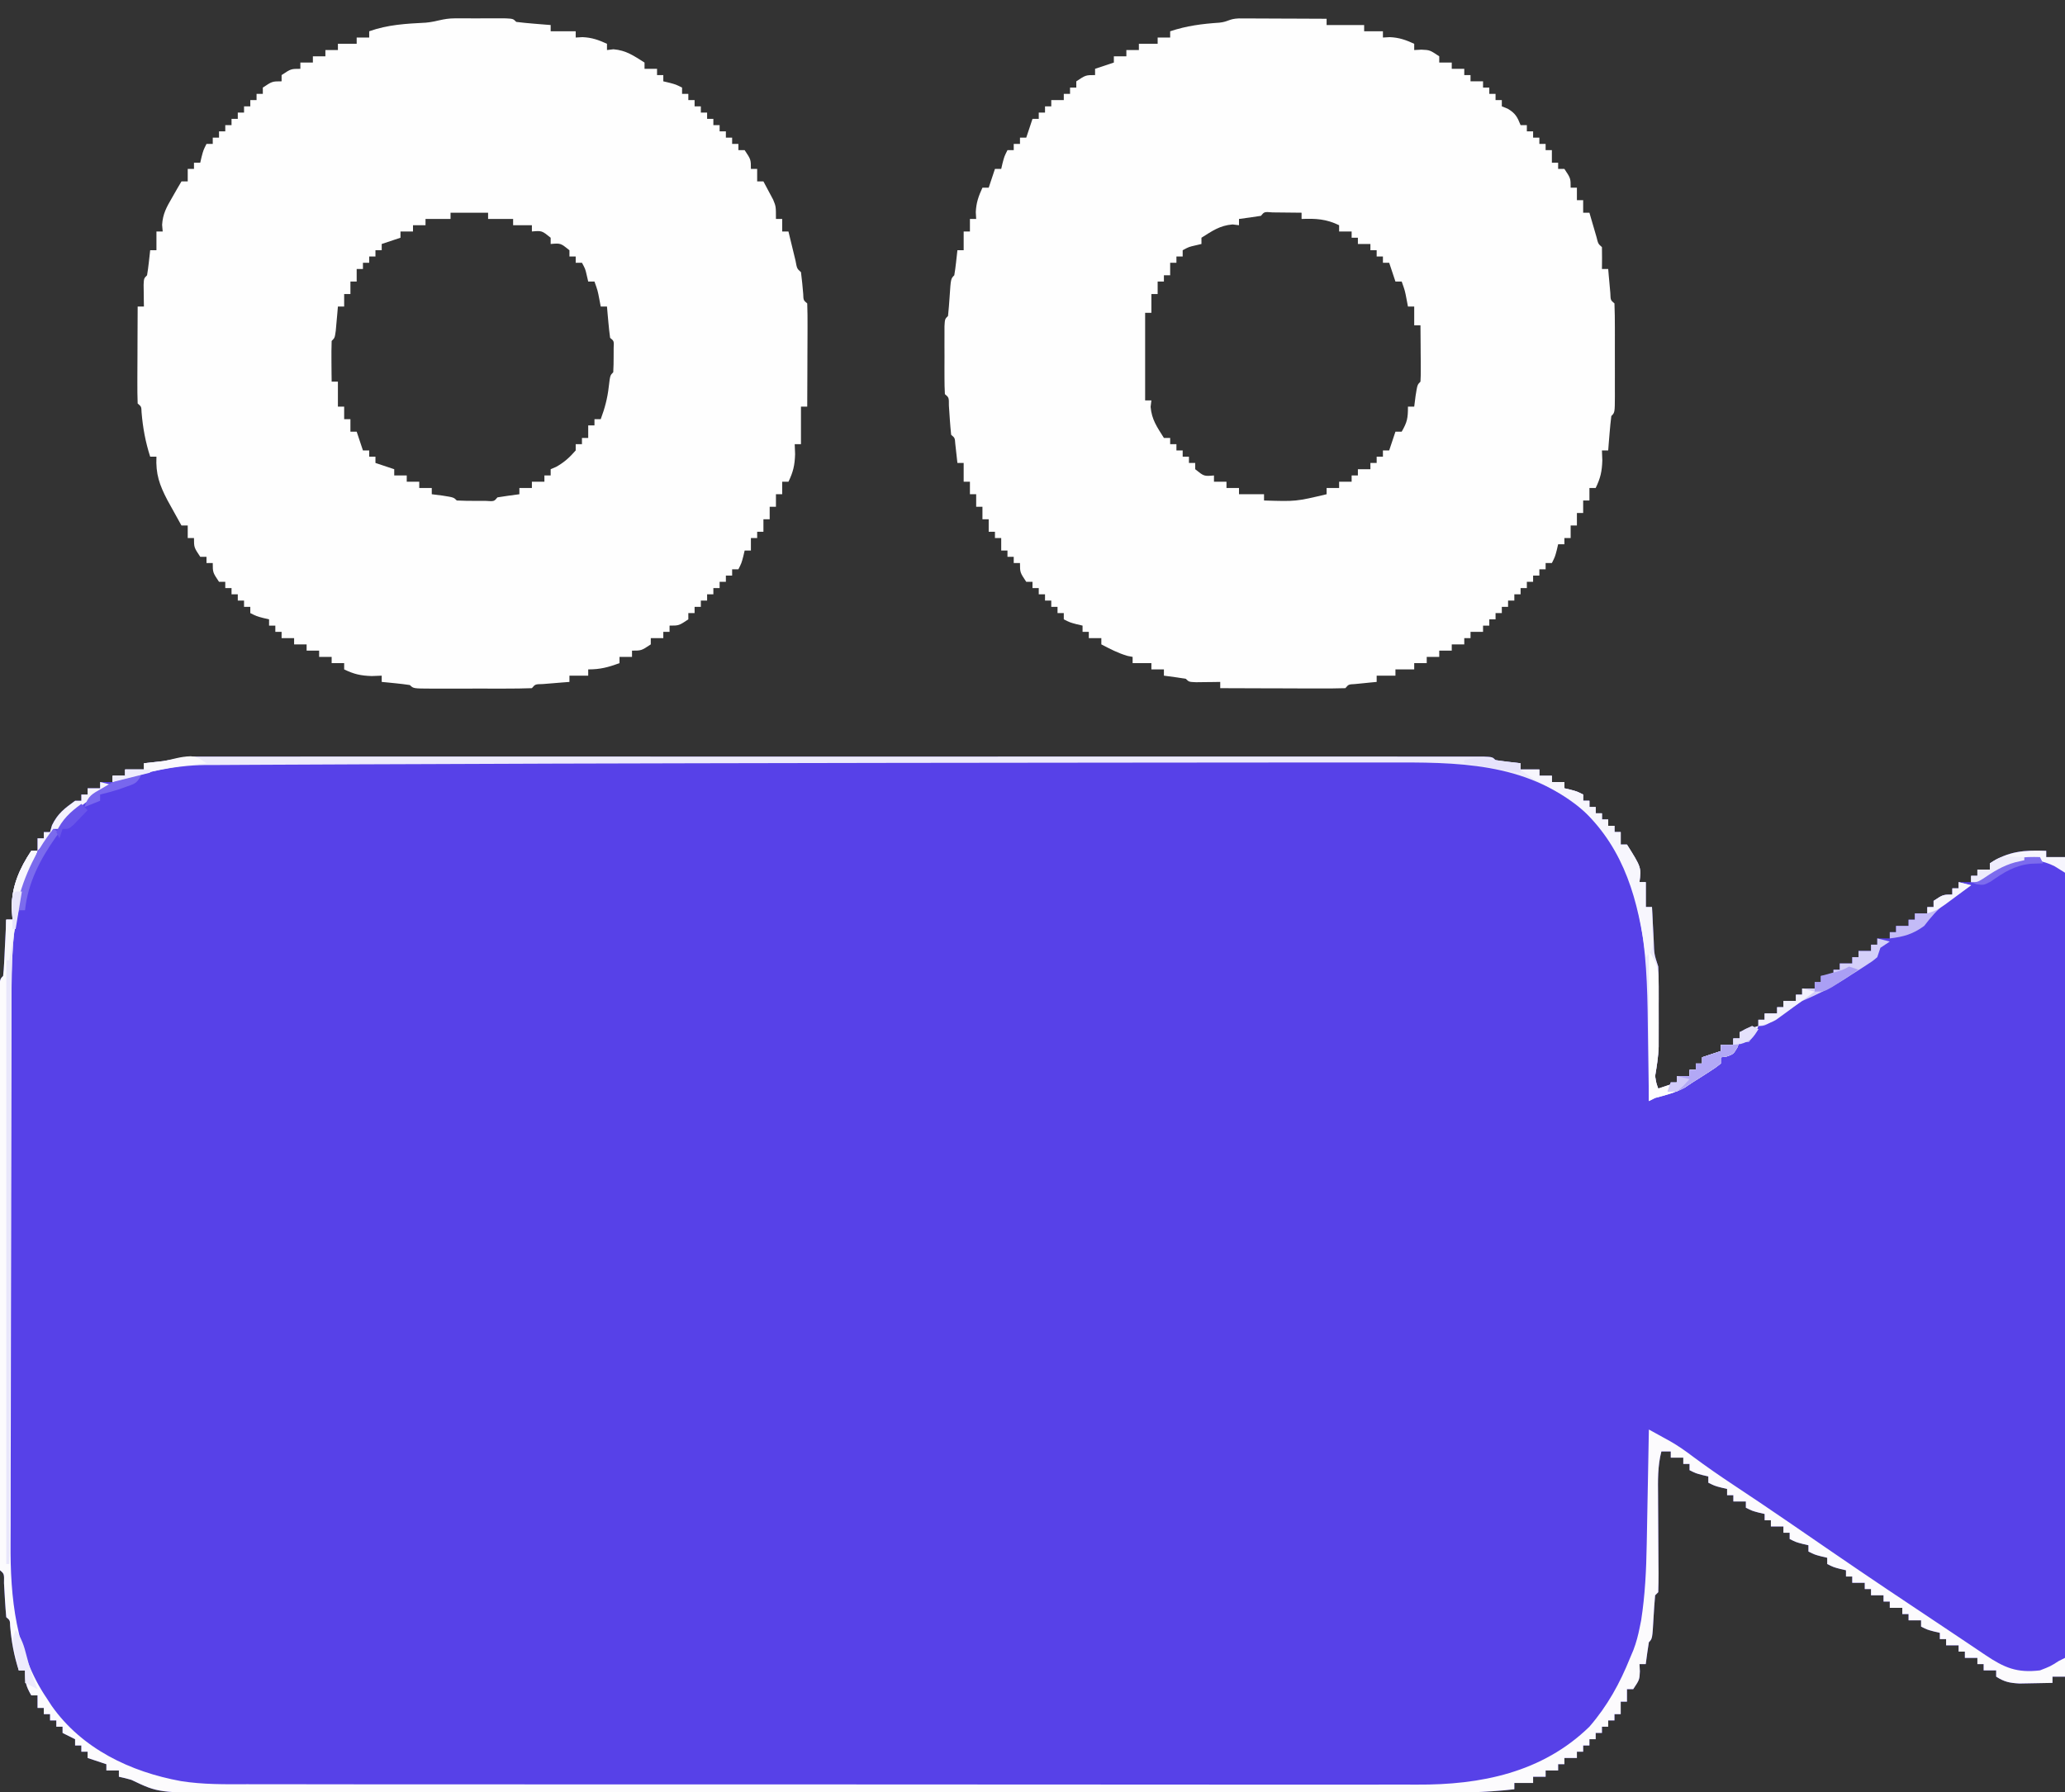 <?xml version="1.0" encoding="UTF-8"?>
<svg version="1.1" xmlns="http://www.w3.org/2000/svg" width="660" height="573">
<rect width="100%" height="100%" fill="#333333" stroke="none"/>
<path d="M0 0 C0.713 -0.001 1.427 -0.003 2.162 -0.004 C4.582 -0.008 7.003 -0.005 9.423 -0.001 C11.164 -0.002 12.905 -0.004 14.646 -0.006 C19.453 -0.01 24.26 -0.008 29.068 -0.005 C34.243 -0.003 39.418 -0.006 44.593 -0.009 C54.741 -0.013 64.889 -0.012 75.036 -0.009 C83.28 -0.007 91.523 -0.007 99.766 -0.008 C101.522 -0.008 101.522 -0.008 103.314 -0.008 C105.692 -0.009 108.07 -0.009 110.448 -0.009 C132.775 -0.012 155.102 -0.009 177.429 -0.004 C196.61 0.001 215.79 0 234.971 -0.005 C257.215 -0.01 279.46 -0.012 301.704 -0.009 C304.073 -0.009 306.443 -0.008 308.812 -0.008 C310.561 -0.008 310.561 -0.008 312.346 -0.008 C320.584 -0.007 328.823 -0.008 337.061 -0.01 C347.094 -0.013 357.126 -0.013 367.159 -0.007 C372.283 -0.005 377.407 -0.004 382.531 -0.007 C387.214 -0.01 391.897 -0.008 396.579 -0.003 C398.281 -0.002 399.983 -0.002 401.685 -0.005 C403.983 -0.008 406.281 -0.005 408.578 0 C410.5 0 410.5 0 412.46 0 C415.289 0.126 415.289 0.126 416.289 1.126 C417.637 1.357 418.993 1.537 420.352 1.688 C421.651 1.833 422.95 1.977 424.289 2.126 C424.289 2.786 424.289 3.446 424.289 4.126 C426.269 4.126 428.249 4.126 430.289 4.126 C430.289 4.786 430.289 5.446 430.289 6.126 C431.609 6.126 432.929 6.126 434.289 6.126 C434.289 6.786 434.289 7.446 434.289 8.126 C435.609 8.126 436.929 8.126 438.289 8.126 C438.289 8.786 438.289 9.446 438.289 10.126 C438.908 10.27 439.527 10.415 440.164 10.563 C442.289 11.126 442.289 11.126 444.289 12.126 C444.289 12.786 444.289 13.446 444.289 14.126 C444.949 14.126 445.609 14.126 446.289 14.126 C446.289 14.786 446.289 15.446 446.289 16.126 C446.949 16.126 447.609 16.126 448.289 16.126 C448.289 16.786 448.289 17.446 448.289 18.126 C448.949 18.126 449.609 18.126 450.289 18.126 C450.289 18.786 450.289 19.446 450.289 20.126 C450.949 20.126 451.609 20.126 452.289 20.126 C452.289 20.786 452.289 21.446 452.289 22.126 C452.949 22.126 453.609 22.126 454.289 22.126 C454.289 22.786 454.289 23.446 454.289 24.126 C454.949 24.126 455.609 24.126 456.289 24.126 C456.289 25.446 456.289 26.766 456.289 28.126 C456.949 28.126 457.609 28.126 458.289 28.126 C462.861 35.412 462.861 35.412 462.289 40.126 C462.949 40.126 463.609 40.126 464.289 40.126 C464.289 42.766 464.289 45.406 464.289 48.126 C464.949 48.126 465.609 48.126 466.289 48.126 C466.35 49.33 466.41 50.534 466.473 51.774 C466.557 53.35 466.642 54.925 466.727 56.501 C466.766 57.295 466.805 58.089 466.846 58.907 C466.978 63.152 466.978 63.152 468.289 67.126 C468.387 69.233 468.42 71.344 468.422 73.454 C468.423 74.729 468.425 76.004 468.426 77.317 C468.423 78.317 468.423 78.317 468.42 79.337 C468.414 81.354 468.42 83.371 468.426 85.388 C468.425 86.668 468.423 87.948 468.422 89.266 C468.42 91.023 468.42 91.023 468.419 92.814 C468.294 96.002 467.825 98.986 467.289 102.126 C467.647 104.402 467.647 104.402 468.289 106.126 C471.259 105.136 471.259 105.136 474.289 104.126 C474.289 103.466 474.289 102.806 474.289 102.126 C475.609 102.126 476.929 102.126 478.289 102.126 C478.289 101.466 478.289 100.806 478.289 100.126 C478.949 100.126 479.609 100.126 480.289 100.126 C480.289 99.466 480.289 98.806 480.289 98.126 C480.949 98.126 481.609 98.126 482.289 98.126 C482.289 97.466 482.289 96.806 482.289 96.126 C485.259 95.136 485.259 95.136 488.289 94.126 C488.289 93.466 488.289 92.806 488.289 92.126 C489.609 92.126 490.929 92.126 492.289 92.126 C492.289 91.466 492.289 90.806 492.289 90.126 C492.949 90.126 493.609 90.126 494.289 90.126 C494.289 89.466 494.289 88.806 494.289 88.126 C497.259 87.136 497.259 87.136 500.289 86.126 C500.289 85.466 500.289 84.806 500.289 84.126 C500.949 84.126 501.609 84.126 502.289 84.126 C502.289 83.466 502.289 82.806 502.289 82.126 C503.609 82.126 504.929 82.126 506.289 82.126 C506.289 81.466 506.289 80.806 506.289 80.126 C506.949 80.126 507.609 80.126 508.289 80.126 C508.289 79.466 508.289 78.806 508.289 78.126 C509.609 78.126 510.929 78.126 512.289 78.126 C512.289 77.466 512.289 76.806 512.289 76.126 C512.949 76.126 513.609 76.126 514.289 76.126 C514.289 75.466 514.289 74.806 514.289 74.126 C515.609 74.126 516.929 74.126 518.289 74.126 C518.289 73.466 518.289 72.806 518.289 72.126 C518.949 72.126 519.609 72.126 520.289 72.126 C520.289 71.466 520.289 70.806 520.289 70.126 C521.609 70.126 522.929 70.126 524.289 70.126 C524.289 69.466 524.289 68.806 524.289 68.126 C524.949 68.126 525.609 68.126 526.289 68.126 C526.289 67.466 526.289 66.806 526.289 66.126 C527.609 66.126 528.929 66.126 530.289 66.126 C530.289 65.466 530.289 64.806 530.289 64.126 C530.949 64.126 531.609 64.126 532.289 64.126 C532.289 63.466 532.289 62.806 532.289 62.126 C533.609 62.126 534.929 62.126 536.289 62.126 C536.289 61.466 536.289 60.806 536.289 60.126 C536.949 60.126 537.609 60.126 538.289 60.126 C538.289 59.466 538.289 58.806 538.289 58.126 C539.609 58.126 540.929 58.126 542.289 58.126 C542.289 57.466 542.289 56.806 542.289 56.126 C542.949 56.126 543.609 56.126 544.289 56.126 C544.289 55.466 544.289 54.806 544.289 54.126 C545.609 54.126 546.929 54.126 548.289 54.126 C548.289 53.466 548.289 52.806 548.289 52.126 C548.949 52.126 549.609 52.126 550.289 52.126 C550.289 51.466 550.289 50.806 550.289 50.126 C551.609 50.126 552.929 50.126 554.289 50.126 C554.289 49.466 554.289 48.806 554.289 48.126 C554.949 48.126 555.609 48.126 556.289 48.126 C556.289 47.466 556.289 46.806 556.289 46.126 C559.289 44.126 559.289 44.126 562.289 44.126 C562.289 43.466 562.289 42.806 562.289 42.126 C562.949 42.126 563.609 42.126 564.289 42.126 C564.289 41.466 564.289 40.806 564.289 40.126 C565.609 40.126 566.929 40.126 568.289 40.126 C568.289 39.466 568.289 38.806 568.289 38.126 C568.949 38.126 569.609 38.126 570.289 38.126 C570.289 37.466 570.289 36.806 570.289 36.126 C571.609 36.126 572.929 36.126 574.289 36.126 C574.289 35.466 574.289 34.806 574.289 34.126 C580.19 30.192 585.409 29.851 592.289 30.126 C592.289 30.786 592.289 31.446 592.289 32.126 C594.269 32.126 596.249 32.126 598.289 32.126 C598.289 118.586 598.289 205.046 598.289 294.126 C596.969 294.126 595.649 294.126 594.289 294.126 C594.289 294.786 594.289 295.446 594.289 296.126 C592.039 296.18 589.789 296.219 587.539 296.251 C586.286 296.274 585.033 296.297 583.742 296.321 C580.561 296.141 578.924 295.816 576.289 294.126 C576.289 293.466 576.289 292.806 576.289 292.126 C574.969 292.126 573.649 292.126 572.289 292.126 C572.289 291.466 572.289 290.806 572.289 290.126 C571.629 290.126 570.969 290.126 570.289 290.126 C570.289 289.466 570.289 288.806 570.289 288.126 C568.969 288.126 567.649 288.126 566.289 288.126 C566.289 287.466 566.289 286.806 566.289 286.126 C565.629 286.126 564.969 286.126 564.289 286.126 C564.289 285.466 564.289 284.806 564.289 284.126 C562.969 284.126 561.649 284.126 560.289 284.126 C560.289 283.466 560.289 282.806 560.289 282.126 C559.629 282.126 558.969 282.126 558.289 282.126 C558.289 281.466 558.289 280.806 558.289 280.126 C557.67 279.981 557.052 279.837 556.414 279.688 C554.289 279.126 554.289 279.126 552.289 278.126 C552.289 277.466 552.289 276.806 552.289 276.126 C550.969 276.126 549.649 276.126 548.289 276.126 C548.289 275.466 548.289 274.806 548.289 274.126 C547.629 274.126 546.969 274.126 546.289 274.126 C546.289 273.466 546.289 272.806 546.289 272.126 C544.969 272.126 543.649 272.126 542.289 272.126 C542.289 271.466 542.289 270.806 542.289 270.126 C541.629 270.126 540.969 270.126 540.289 270.126 C540.289 269.466 540.289 268.806 540.289 268.126 C538.969 268.126 537.649 268.126 536.289 268.126 C536.289 267.466 536.289 266.806 536.289 266.126 C535.629 266.126 534.969 266.126 534.289 266.126 C534.289 265.466 534.289 264.806 534.289 264.126 C532.969 264.126 531.649 264.126 530.289 264.126 C530.289 263.466 530.289 262.806 530.289 262.126 C529.629 262.126 528.969 262.126 528.289 262.126 C528.289 261.466 528.289 260.806 528.289 260.126 C527.67 259.981 527.052 259.837 526.414 259.688 C524.289 259.126 524.289 259.126 522.289 258.126 C522.289 257.466 522.289 256.806 522.289 256.126 C521.361 255.909 521.361 255.909 520.414 255.688 C518.289 255.126 518.289 255.126 516.289 254.126 C516.289 253.466 516.289 252.806 516.289 252.126 C515.361 251.909 515.361 251.909 514.414 251.688 C512.289 251.126 512.289 251.126 510.289 250.126 C510.289 249.466 510.289 248.806 510.289 248.126 C509.629 248.126 508.969 248.126 508.289 248.126 C508.289 247.466 508.289 246.806 508.289 246.126 C506.969 246.126 505.649 246.126 504.289 246.126 C504.289 245.466 504.289 244.806 504.289 244.126 C503.629 244.126 502.969 244.126 502.289 244.126 C502.289 243.466 502.289 242.806 502.289 242.126 C501.361 241.909 501.361 241.909 500.414 241.688 C498.289 241.126 498.289 241.126 496.289 240.126 C496.289 239.466 496.289 238.806 496.289 238.126 C494.969 238.126 493.649 238.126 492.289 238.126 C492.289 237.466 492.289 236.806 492.289 236.126 C491.629 236.126 490.969 236.126 490.289 236.126 C490.289 235.466 490.289 234.806 490.289 234.126 C489.361 233.909 489.361 233.909 488.414 233.688 C486.289 233.126 486.289 233.126 484.289 232.126 C484.289 231.466 484.289 230.806 484.289 230.126 C483.361 229.909 483.361 229.909 482.414 229.688 C480.289 229.126 480.289 229.126 478.289 228.126 C478.289 227.466 478.289 226.806 478.289 226.126 C477.629 226.126 476.969 226.126 476.289 226.126 C476.289 225.466 476.289 224.806 476.289 224.126 C474.969 224.126 473.649 224.126 472.289 224.126 C472.289 223.466 472.289 222.806 472.289 222.126 C471.299 222.126 470.309 222.126 469.289 222.126 C468.067 226.869 468.179 231.47 468.227 236.329 C468.231 237.207 468.234 238.086 468.238 238.991 C468.25 241.786 468.269 244.581 468.289 247.376 C468.316 251.069 468.336 254.761 468.352 258.454 C468.36 259.308 468.368 260.162 468.377 261.042 C468.385 263.07 468.343 265.098 468.289 267.126 C467.959 267.456 467.629 267.786 467.289 268.126 C467.08 270.456 466.921 272.79 466.789 275.126 C466.4 282.015 466.4 282.015 465.289 283.126 C464.922 285.454 464.587 287.788 464.289 290.126 C463.629 290.126 462.969 290.126 462.289 290.126 C462.351 291.271 462.351 291.271 462.414 292.438 C462.289 295.126 462.289 295.126 460.289 298.126 C459.629 298.126 458.969 298.126 458.289 298.126 C458.289 299.446 458.289 300.766 458.289 302.126 C457.629 302.126 456.969 302.126 456.289 302.126 C456.289 303.446 456.289 304.766 456.289 306.126 C455.629 306.126 454.969 306.126 454.289 306.126 C454.289 306.786 454.289 307.446 454.289 308.126 C453.629 308.126 452.969 308.126 452.289 308.126 C452.289 308.786 452.289 309.446 452.289 310.126 C451.629 310.126 450.969 310.126 450.289 310.126 C450.289 310.786 450.289 311.446 450.289 312.126 C449.629 312.126 448.969 312.126 448.289 312.126 C448.289 312.786 448.289 313.446 448.289 314.126 C447.629 314.126 446.969 314.126 446.289 314.126 C446.289 314.786 446.289 315.446 446.289 316.126 C445.629 316.126 444.969 316.126 444.289 316.126 C444.289 316.786 444.289 317.446 444.289 318.126 C443.629 318.126 442.969 318.126 442.289 318.126 C442.289 318.786 442.289 319.446 442.289 320.126 C440.969 320.126 439.649 320.126 438.289 320.126 C438.289 320.786 438.289 321.446 438.289 322.126 C437.629 322.126 436.969 322.126 436.289 322.126 C436.289 322.786 436.289 323.446 436.289 324.126 C434.969 324.126 433.649 324.126 432.289 324.126 C432.289 324.786 432.289 325.446 432.289 326.126 C430.969 326.126 429.649 326.126 428.289 326.126 C428.289 326.786 428.289 327.446 428.289 328.126 C426.309 328.126 424.329 328.126 422.289 328.126 C422.289 328.786 422.289 329.446 422.289 330.126 C412.964 331.23 403.689 331.267 394.317 331.253 C392.607 331.254 390.897 331.256 389.187 331.258 C384.51 331.262 379.834 331.26 375.158 331.257 C370.106 331.254 365.055 331.258 360.003 331.261 C350.115 331.265 340.228 331.264 330.341 331.261 C322.305 331.259 314.268 331.259 306.232 331.26 C305.087 331.26 303.942 331.26 302.763 331.26 C300.438 331.26 298.112 331.261 295.787 331.261 C273.992 331.264 252.198 331.261 230.404 331.255 C211.709 331.251 193.014 331.252 174.319 331.256 C152.6 331.262 130.881 331.264 109.162 331.261 C106.846 331.26 104.529 331.26 102.213 331.26 C101.073 331.26 99.934 331.259 98.759 331.259 C90.733 331.258 82.707 331.26 74.681 331.262 C64.899 331.265 55.117 331.264 45.335 331.259 C40.346 331.256 35.356 331.255 30.367 331.259 C25.797 331.261 21.227 331.26 16.657 331.255 C15.006 331.253 13.355 331.254 11.705 331.256 C-11.041 331.287 -11.041 331.287 -19.711 327.126 C-21.034 326.753 -22.363 326.395 -23.711 326.126 C-23.711 325.466 -23.711 324.806 -23.711 324.126 C-25.031 324.126 -26.351 324.126 -27.711 324.126 C-27.711 323.466 -27.711 322.806 -27.711 322.126 C-29.691 321.466 -31.671 320.806 -33.711 320.126 C-33.711 319.466 -33.711 318.806 -33.711 318.126 C-34.371 318.126 -35.031 318.126 -35.711 318.126 C-35.711 317.466 -35.711 316.806 -35.711 316.126 C-36.371 316.126 -37.031 316.126 -37.711 316.126 C-37.711 315.466 -37.711 314.806 -37.711 314.126 C-39.031 313.466 -40.351 312.806 -41.711 312.126 C-41.711 311.466 -41.711 310.806 -41.711 310.126 C-42.371 310.126 -43.031 310.126 -43.711 310.126 C-43.711 309.466 -43.711 308.806 -43.711 308.126 C-44.371 308.126 -45.031 308.126 -45.711 308.126 C-45.711 307.466 -45.711 306.806 -45.711 306.126 C-46.371 306.126 -47.031 306.126 -47.711 306.126 C-47.711 305.466 -47.711 304.806 -47.711 304.126 C-48.371 304.126 -49.031 304.126 -49.711 304.126 C-49.711 302.806 -49.711 301.486 -49.711 300.126 C-50.371 300.126 -51.031 300.126 -51.711 300.126 C-53.475 297.038 -53.711 295.893 -53.711 292.126 C-54.371 292.126 -55.031 292.126 -55.711 292.126 C-57.229 287.369 -58.051 282.923 -58.465 277.946 C-58.526 276.109 -58.526 276.109 -59.711 275.126 C-60.037 271.504 -60.225 267.881 -60.43 264.251 C-60.362 261.261 -60.362 261.261 -61.711 260.126 C-61.811 257.687 -61.845 255.276 -61.838 252.837 C-61.839 252.065 -61.841 251.293 -61.842 250.498 C-61.847 247.891 -61.843 245.285 -61.84 242.679 C-61.842 240.818 -61.843 238.957 -61.845 237.097 C-61.85 232.029 -61.848 226.961 -61.845 221.893 C-61.843 216.601 -61.845 211.31 -61.846 206.019 C-61.848 197.131 -61.846 188.243 -61.841 179.356 C-61.836 169.065 -61.837 158.774 -61.843 148.482 C-61.848 139.664 -61.848 130.845 -61.846 122.026 C-61.844 116.752 -61.844 111.478 -61.847 106.203 C-61.85 101.246 -61.848 96.288 -61.842 91.331 C-61.841 89.506 -61.841 87.681 -61.843 85.856 C-61.846 83.375 -61.843 80.895 -61.838 78.415 C-61.84 77.683 -61.842 76.951 -61.845 76.197 C-61.825 71.24 -61.825 71.24 -60.711 70.126 C-60.555 68.786 -60.46 67.438 -60.394 66.091 C-60.332 64.877 -60.332 64.877 -60.267 63.64 C-60.228 62.789 -60.189 61.939 -60.148 61.063 C-60.105 60.209 -60.062 59.355 -60.017 58.475 C-59.911 56.359 -59.81 54.243 -59.711 52.126 C-59.051 52.126 -58.391 52.126 -57.711 52.126 C-57.793 50.847 -57.876 49.568 -57.961 48.251 C-57.982 41.5 -55.413 35.679 -51.711 30.126 C-51.051 30.126 -50.391 30.126 -49.711 30.126 C-49.711 28.806 -49.711 27.486 -49.711 26.126 C-49.051 26.126 -48.391 26.126 -47.711 26.126 C-47.711 25.466 -47.711 24.806 -47.711 24.126 C-47.051 24.126 -46.391 24.126 -45.711 24.126 C-45.401 23.043 -45.401 23.043 -45.086 21.938 C-43.235 18.154 -41.108 16.603 -37.711 14.126 C-37.051 14.126 -36.391 14.126 -35.711 14.126 C-35.711 13.466 -35.711 12.806 -35.711 12.126 C-35.051 12.126 -34.391 12.126 -33.711 12.126 C-33.711 11.466 -33.711 10.806 -33.711 10.126 C-32.391 10.126 -31.071 10.126 -29.711 10.126 C-29.711 9.466 -29.711 8.806 -29.711 8.126 C-28.391 8.126 -27.071 8.126 -25.711 8.126 C-25.711 7.466 -25.711 6.806 -25.711 6.126 C-24.391 6.126 -23.071 6.126 -21.711 6.126 C-21.711 5.466 -21.711 4.806 -21.711 4.126 C-19.731 4.126 -17.751 4.126 -15.711 4.126 C-15.711 3.466 -15.711 2.806 -15.711 2.126 C-13.66 1.898 -11.609 1.67 -9.558 1.442 C-1.137 0 -1.137 0 0 0 Z " fill="#5741E8" transform="translate(61.711,241.874)"/>
<path d="M0 0 C1.293 0.005 2.587 0.01 3.92 0.016 C4.95 0.018 4.95 0.018 6 0.02 C8.201 0.026 10.402 0.038 12.603 0.051 C14.092 0.056 15.581 0.061 17.07 0.065 C20.727 0.076 24.384 0.093 28.041 0.114 C28.041 0.774 28.041 1.434 28.041 2.114 C32.001 2.114 35.961 2.114 40.041 2.114 C40.041 2.774 40.041 3.434 40.041 4.114 C42.021 4.114 44.001 4.114 46.041 4.114 C46.041 4.774 46.041 5.434 46.041 6.114 C46.763 6.072 47.485 6.031 48.228 5.989 C51.248 6.123 53.31 6.865 56.041 8.114 C56.041 8.774 56.041 9.434 56.041 10.114 C57.185 10.052 57.185 10.052 58.353 9.989 C61.041 10.114 61.041 10.114 64.041 12.114 C64.041 12.774 64.041 13.434 64.041 14.114 C65.361 14.114 66.681 14.114 68.041 14.114 C68.041 14.774 68.041 15.434 68.041 16.114 C69.361 16.114 70.681 16.114 72.041 16.114 C72.041 16.774 72.041 17.434 72.041 18.114 C72.701 18.114 73.361 18.114 74.041 18.114 C74.041 18.774 74.041 19.434 74.041 20.114 C75.361 20.114 76.681 20.114 78.041 20.114 C78.041 20.774 78.041 21.434 78.041 22.114 C78.701 22.114 79.361 22.114 80.041 22.114 C80.041 22.774 80.041 23.434 80.041 24.114 C80.701 24.114 81.361 24.114 82.041 24.114 C82.041 24.774 82.041 25.434 82.041 26.114 C82.701 26.114 83.361 26.114 84.041 26.114 C84.041 26.774 84.041 27.434 84.041 28.114 C84.66 28.361 85.278 28.609 85.916 28.864 C88.391 30.32 88.992 31.492 90.041 34.114 C90.701 34.114 91.361 34.114 92.041 34.114 C92.041 34.774 92.041 35.434 92.041 36.114 C92.701 36.114 93.361 36.114 94.041 36.114 C94.041 36.774 94.041 37.434 94.041 38.114 C94.701 38.114 95.361 38.114 96.041 38.114 C96.041 38.774 96.041 39.434 96.041 40.114 C96.701 40.114 97.361 40.114 98.041 40.114 C98.041 40.774 98.041 41.434 98.041 42.114 C98.701 42.114 99.361 42.114 100.041 42.114 C100.041 43.434 100.041 44.754 100.041 46.114 C100.701 46.114 101.361 46.114 102.041 46.114 C102.041 46.774 102.041 47.434 102.041 48.114 C102.701 48.114 103.361 48.114 104.041 48.114 C106.041 51.114 106.041 51.114 106.041 54.114 C106.701 54.114 107.361 54.114 108.041 54.114 C108.041 55.434 108.041 56.754 108.041 58.114 C108.701 58.114 109.361 58.114 110.041 58.114 C110.041 59.434 110.041 60.754 110.041 62.114 C110.701 62.114 111.361 62.114 112.041 62.114 C112.246 62.824 112.451 63.534 112.662 64.266 C112.931 65.185 113.201 66.104 113.478 67.051 C113.745 67.968 114.012 68.884 114.287 69.828 C114.831 72.054 114.831 72.054 116.041 73.114 C116.082 75.446 116.083 77.781 116.041 80.114 C116.701 80.114 117.361 80.114 118.041 80.114 C118.101 80.824 118.162 81.534 118.224 82.266 C118.308 83.185 118.392 84.104 118.478 85.051 C118.6 86.426 118.6 86.426 118.724 87.828 C118.801 90.075 118.801 90.075 120.041 91.114 C120.142 93.695 120.18 96.25 120.174 98.832 C120.175 99.605 120.175 100.378 120.176 101.175 C120.177 102.813 120.175 104.45 120.171 106.088 C120.166 108.603 120.171 111.118 120.177 113.633 C120.177 115.22 120.176 116.808 120.174 118.395 C120.176 119.152 120.178 119.909 120.18 120.69 C120.156 125.999 120.156 125.999 119.041 127.114 C118.807 128.962 118.628 130.818 118.478 132.676 C118.394 133.688 118.311 134.7 118.224 135.742 C118.164 136.525 118.103 137.307 118.041 138.114 C117.381 138.114 116.721 138.114 116.041 138.114 C116.082 139.165 116.123 140.217 116.166 141.301 C116.049 144.854 115.569 146.962 114.041 150.114 C113.381 150.114 112.721 150.114 112.041 150.114 C112.041 151.434 112.041 152.754 112.041 154.114 C111.381 154.114 110.721 154.114 110.041 154.114 C110.041 155.434 110.041 156.754 110.041 158.114 C109.381 158.114 108.721 158.114 108.041 158.114 C108.041 159.434 108.041 160.754 108.041 162.114 C107.381 162.114 106.721 162.114 106.041 162.114 C106.041 163.434 106.041 164.754 106.041 166.114 C105.381 166.114 104.721 166.114 104.041 166.114 C104.041 166.774 104.041 167.434 104.041 168.114 C103.381 168.114 102.721 168.114 102.041 168.114 C101.896 168.732 101.752 169.351 101.603 169.989 C101.041 172.114 101.041 172.114 100.041 174.114 C99.381 174.114 98.721 174.114 98.041 174.114 C98.041 174.774 98.041 175.434 98.041 176.114 C97.381 176.114 96.721 176.114 96.041 176.114 C96.041 176.774 96.041 177.434 96.041 178.114 C95.381 178.114 94.721 178.114 94.041 178.114 C94.041 178.774 94.041 179.434 94.041 180.114 C93.381 180.114 92.721 180.114 92.041 180.114 C92.041 180.774 92.041 181.434 92.041 182.114 C91.381 182.114 90.721 182.114 90.041 182.114 C90.041 182.774 90.041 183.434 90.041 184.114 C89.381 184.114 88.721 184.114 88.041 184.114 C88.041 184.774 88.041 185.434 88.041 186.114 C87.381 186.114 86.721 186.114 86.041 186.114 C86.041 186.774 86.041 187.434 86.041 188.114 C85.381 188.114 84.721 188.114 84.041 188.114 C84.041 188.774 84.041 189.434 84.041 190.114 C83.381 190.114 82.721 190.114 82.041 190.114 C82.041 190.774 82.041 191.434 82.041 192.114 C81.381 192.114 80.721 192.114 80.041 192.114 C80.041 192.774 80.041 193.434 80.041 194.114 C79.381 194.114 78.721 194.114 78.041 194.114 C78.041 194.774 78.041 195.434 78.041 196.114 C76.721 196.114 75.401 196.114 74.041 196.114 C74.041 196.774 74.041 197.434 74.041 198.114 C73.381 198.114 72.721 198.114 72.041 198.114 C72.041 198.774 72.041 199.434 72.041 200.114 C70.721 200.114 69.401 200.114 68.041 200.114 C68.041 200.774 68.041 201.434 68.041 202.114 C66.721 202.114 65.401 202.114 64.041 202.114 C64.041 202.774 64.041 203.434 64.041 204.114 C62.721 204.114 61.401 204.114 60.041 204.114 C60.041 204.774 60.041 205.434 60.041 206.114 C58.721 206.114 57.401 206.114 56.041 206.114 C56.041 206.774 56.041 207.434 56.041 208.114 C54.061 208.114 52.081 208.114 50.041 208.114 C50.041 208.774 50.041 209.434 50.041 210.114 C48.061 210.114 46.081 210.114 44.041 210.114 C44.041 210.774 44.041 211.434 44.041 212.114 C43.403 212.174 42.765 212.235 42.107 212.297 C41.281 212.381 40.455 212.465 39.603 212.551 C38.368 212.673 38.368 212.673 37.107 212.797 C35.054 212.903 35.054 212.903 34.041 214.114 C31.084 214.202 28.15 214.229 25.193 214.211 C23.863 214.209 23.863 214.209 22.507 214.207 C19.664 214.201 16.821 214.189 13.978 214.176 C12.056 214.171 10.133 214.166 8.211 214.162 C3.487 214.151 -1.236 214.134 -5.959 214.114 C-5.959 213.454 -5.959 212.794 -5.959 212.114 C-6.67 212.125 -7.38 212.137 -8.112 212.149 C-9.031 212.158 -9.95 212.167 -10.897 212.176 C-11.813 212.188 -12.73 212.199 -13.674 212.211 C-15.959 212.114 -15.959 212.114 -16.959 211.114 C-19.287 210.746 -21.621 210.411 -23.959 210.114 C-23.959 209.454 -23.959 208.794 -23.959 208.114 C-25.279 208.114 -26.599 208.114 -27.959 208.114 C-27.959 207.454 -27.959 206.794 -27.959 206.114 C-29.939 206.114 -31.919 206.114 -33.959 206.114 C-33.959 205.454 -33.959 204.794 -33.959 204.114 C-34.764 203.959 -34.764 203.959 -35.584 203.801 C-38.584 202.933 -41.197 201.557 -43.959 200.114 C-43.959 199.454 -43.959 198.794 -43.959 198.114 C-45.279 198.114 -46.599 198.114 -47.959 198.114 C-47.959 197.454 -47.959 196.794 -47.959 196.114 C-48.619 196.114 -49.279 196.114 -49.959 196.114 C-49.959 195.454 -49.959 194.794 -49.959 194.114 C-50.578 193.969 -51.197 193.825 -51.834 193.676 C-53.959 193.114 -53.959 193.114 -55.959 192.114 C-55.959 191.454 -55.959 190.794 -55.959 190.114 C-56.619 190.114 -57.279 190.114 -57.959 190.114 C-57.959 189.454 -57.959 188.794 -57.959 188.114 C-58.619 188.114 -59.279 188.114 -59.959 188.114 C-59.959 187.454 -59.959 186.794 -59.959 186.114 C-60.619 186.114 -61.279 186.114 -61.959 186.114 C-61.959 185.454 -61.959 184.794 -61.959 184.114 C-62.619 184.114 -63.279 184.114 -63.959 184.114 C-63.959 183.454 -63.959 182.794 -63.959 182.114 C-64.619 182.114 -65.279 182.114 -65.959 182.114 C-65.959 181.454 -65.959 180.794 -65.959 180.114 C-66.619 180.114 -67.279 180.114 -67.959 180.114 C-69.959 177.114 -69.959 177.114 -69.959 174.114 C-70.619 174.114 -71.279 174.114 -71.959 174.114 C-71.959 173.454 -71.959 172.794 -71.959 172.114 C-72.619 172.114 -73.279 172.114 -73.959 172.114 C-73.959 171.454 -73.959 170.794 -73.959 170.114 C-74.619 170.114 -75.279 170.114 -75.959 170.114 C-75.959 168.794 -75.959 167.474 -75.959 166.114 C-76.619 166.114 -77.279 166.114 -77.959 166.114 C-77.959 165.454 -77.959 164.794 -77.959 164.114 C-78.619 164.114 -79.279 164.114 -79.959 164.114 C-79.959 162.794 -79.959 161.474 -79.959 160.114 C-80.619 160.114 -81.279 160.114 -81.959 160.114 C-81.959 158.794 -81.959 157.474 -81.959 156.114 C-82.619 156.114 -83.279 156.114 -83.959 156.114 C-83.959 154.794 -83.959 153.474 -83.959 152.114 C-84.619 152.114 -85.279 152.114 -85.959 152.114 C-85.959 150.794 -85.959 149.474 -85.959 148.114 C-86.619 148.114 -87.279 148.114 -87.959 148.114 C-87.959 146.134 -87.959 144.154 -87.959 142.114 C-88.619 142.114 -89.279 142.114 -89.959 142.114 C-90.187 140.063 -90.415 138.012 -90.643 135.961 C-90.778 134.102 -90.778 134.102 -91.959 133.114 C-92.284 130.013 -92.473 126.911 -92.678 123.801 C-92.665 121.198 -92.665 121.198 -93.959 120.114 C-94.059 118.345 -94.09 116.572 -94.092 114.801 C-94.093 113.726 -94.095 112.651 -94.096 111.543 C-94.09 109.846 -94.09 109.846 -94.084 108.114 C-94.088 106.982 -94.092 105.85 -94.096 104.684 C-94.095 103.609 -94.093 102.534 -94.092 101.426 C-94.091 100.432 -94.09 99.438 -94.089 98.414 C-93.959 96.114 -93.959 96.114 -92.959 95.114 C-92.75 93.117 -92.591 91.116 -92.459 89.114 C-92.07 83.225 -92.07 83.225 -90.959 82.114 C-90.728 80.766 -90.548 79.41 -90.397 78.051 C-90.252 76.752 -90.108 75.452 -89.959 74.114 C-89.299 74.114 -88.639 74.114 -87.959 74.114 C-87.959 72.134 -87.959 70.154 -87.959 68.114 C-87.299 68.114 -86.639 68.114 -85.959 68.114 C-85.959 66.794 -85.959 65.474 -85.959 64.114 C-85.299 64.114 -84.639 64.114 -83.959 64.114 C-84 63.392 -84.042 62.67 -84.084 61.926 C-83.95 58.906 -83.208 56.844 -81.959 54.114 C-81.299 54.114 -80.639 54.114 -79.959 54.114 C-79.299 52.134 -78.639 50.154 -77.959 48.114 C-77.299 48.114 -76.639 48.114 -75.959 48.114 C-75.815 47.495 -75.67 46.876 -75.522 46.239 C-74.959 44.114 -74.959 44.114 -73.959 42.114 C-73.299 42.114 -72.639 42.114 -71.959 42.114 C-71.959 41.454 -71.959 40.794 -71.959 40.114 C-71.299 40.114 -70.639 40.114 -69.959 40.114 C-69.959 39.454 -69.959 38.794 -69.959 38.114 C-69.299 38.114 -68.639 38.114 -67.959 38.114 C-67.299 36.134 -66.639 34.154 -65.959 32.114 C-65.299 32.114 -64.639 32.114 -63.959 32.114 C-63.959 31.454 -63.959 30.794 -63.959 30.114 C-63.299 30.114 -62.639 30.114 -61.959 30.114 C-61.959 29.454 -61.959 28.794 -61.959 28.114 C-61.299 28.114 -60.639 28.114 -59.959 28.114 C-59.959 27.454 -59.959 26.794 -59.959 26.114 C-58.639 26.114 -57.319 26.114 -55.959 26.114 C-55.959 25.454 -55.959 24.794 -55.959 24.114 C-55.299 24.114 -54.639 24.114 -53.959 24.114 C-53.959 23.454 -53.959 22.794 -53.959 22.114 C-53.299 22.114 -52.639 22.114 -51.959 22.114 C-51.959 21.454 -51.959 20.794 -51.959 20.114 C-48.959 18.114 -48.959 18.114 -45.959 18.114 C-45.959 17.454 -45.959 16.794 -45.959 16.114 C-43.979 15.454 -41.999 14.794 -39.959 14.114 C-39.959 13.454 -39.959 12.794 -39.959 12.114 C-38.639 12.114 -37.319 12.114 -35.959 12.114 C-35.959 11.454 -35.959 10.794 -35.959 10.114 C-34.639 10.114 -33.319 10.114 -31.959 10.114 C-31.959 9.454 -31.959 8.794 -31.959 8.114 C-29.979 8.114 -27.999 8.114 -25.959 8.114 C-25.959 7.454 -25.959 6.794 -25.959 6.114 C-24.639 6.114 -23.319 6.114 -21.959 6.114 C-21.959 5.454 -21.959 4.794 -21.959 4.114 C-16.697 2.36 -11.75 1.729 -6.217 1.36 C-3.25 1.036 -3.224 0.124 0 0 Z M7.041 63.114 C4.713 63.481 2.379 63.816 0.041 64.114 C0.041 64.774 0.041 65.434 0.041 66.114 C-0.64 66.031 -1.32 65.949 -2.022 65.864 C-6.128 66.213 -8.482 67.932 -11.959 70.114 C-11.959 70.774 -11.959 71.434 -11.959 72.114 C-12.578 72.258 -13.197 72.402 -13.834 72.551 C-15.992 73.045 -15.992 73.045 -17.959 74.114 C-17.959 74.774 -17.959 75.434 -17.959 76.114 C-18.619 76.114 -19.279 76.114 -19.959 76.114 C-19.959 76.774 -19.959 77.434 -19.959 78.114 C-20.619 78.114 -21.279 78.114 -21.959 78.114 C-21.959 79.434 -21.959 80.754 -21.959 82.114 C-22.619 82.114 -23.279 82.114 -23.959 82.114 C-23.959 82.774 -23.959 83.434 -23.959 84.114 C-24.619 84.114 -25.279 84.114 -25.959 84.114 C-25.959 85.434 -25.959 86.754 -25.959 88.114 C-26.619 88.114 -27.279 88.114 -27.959 88.114 C-27.959 90.094 -27.959 92.074 -27.959 94.114 C-28.619 94.114 -29.279 94.114 -29.959 94.114 C-29.959 103.354 -29.959 112.594 -29.959 122.114 C-29.299 122.114 -28.639 122.114 -27.959 122.114 C-28.042 122.794 -28.124 123.475 -28.209 124.176 C-27.86 128.282 -26.141 130.637 -23.959 134.114 C-23.299 134.114 -22.639 134.114 -21.959 134.114 C-21.959 134.774 -21.959 135.434 -21.959 136.114 C-21.299 136.114 -20.639 136.114 -19.959 136.114 C-19.959 136.774 -19.959 137.434 -19.959 138.114 C-19.299 138.114 -18.639 138.114 -17.959 138.114 C-17.959 138.774 -17.959 139.434 -17.959 140.114 C-17.299 140.114 -16.639 140.114 -15.959 140.114 C-15.959 140.774 -15.959 141.434 -15.959 142.114 C-15.299 142.114 -14.639 142.114 -13.959 142.114 C-13.959 142.774 -13.959 143.434 -13.959 144.114 C-11.144 146.391 -11.144 146.391 -7.959 146.114 C-7.959 146.774 -7.959 147.434 -7.959 148.114 C-6.639 148.114 -5.319 148.114 -3.959 148.114 C-3.959 148.774 -3.959 149.434 -3.959 150.114 C-2.639 150.114 -1.319 150.114 0.041 150.114 C0.041 150.774 0.041 151.434 0.041 152.114 C2.681 152.114 5.321 152.114 8.041 152.114 C8.041 152.774 8.041 153.434 8.041 154.114 C18.23 154.439 18.23 154.439 28.041 152.114 C28.041 151.454 28.041 150.794 28.041 150.114 C29.361 150.114 30.681 150.114 32.041 150.114 C32.041 149.454 32.041 148.794 32.041 148.114 C33.361 148.114 34.681 148.114 36.041 148.114 C36.041 147.454 36.041 146.794 36.041 146.114 C36.701 146.114 37.361 146.114 38.041 146.114 C38.041 145.454 38.041 144.794 38.041 144.114 C39.361 144.114 40.681 144.114 42.041 144.114 C42.041 143.454 42.041 142.794 42.041 142.114 C42.701 142.114 43.361 142.114 44.041 142.114 C44.041 141.454 44.041 140.794 44.041 140.114 C44.701 140.114 45.361 140.114 46.041 140.114 C46.041 139.454 46.041 138.794 46.041 138.114 C46.701 138.114 47.361 138.114 48.041 138.114 C48.701 136.134 49.361 134.154 50.041 132.114 C50.701 132.114 51.361 132.114 52.041 132.114 C53.805 129.025 54.041 127.88 54.041 124.114 C54.701 124.114 55.361 124.114 56.041 124.114 C56.185 122.979 56.33 121.845 56.478 120.676 C57.041 117.114 57.041 117.114 58.041 116.114 C58.127 114.771 58.148 113.424 58.138 112.078 C58.135 111.269 58.132 110.461 58.129 109.627 C58.12 108.777 58.112 107.927 58.103 107.051 C58.099 106.197 58.094 105.343 58.09 104.463 C58.078 102.347 58.06 100.23 58.041 98.114 C57.381 98.114 56.721 98.114 56.041 98.114 C56.041 96.134 56.041 94.154 56.041 92.114 C55.381 92.114 54.721 92.114 54.041 92.114 C53.824 90.969 53.824 90.969 53.603 89.801 C53.078 87.032 53.078 87.032 52.041 84.114 C51.381 84.114 50.721 84.114 50.041 84.114 C49.051 81.144 49.051 81.144 48.041 78.114 C47.381 78.114 46.721 78.114 46.041 78.114 C46.041 77.454 46.041 76.794 46.041 76.114 C45.381 76.114 44.721 76.114 44.041 76.114 C44.041 75.454 44.041 74.794 44.041 74.114 C43.381 74.114 42.721 74.114 42.041 74.114 C42.041 73.454 42.041 72.794 42.041 72.114 C40.721 72.114 39.401 72.114 38.041 72.114 C38.041 71.454 38.041 70.794 38.041 70.114 C37.381 70.114 36.721 70.114 36.041 70.114 C36.041 69.454 36.041 68.794 36.041 68.114 C34.721 68.114 33.401 68.114 32.041 68.114 C32.041 67.454 32.041 66.794 32.041 66.114 C27.92 64.116 24.589 63.935 20.041 64.114 C20.041 63.454 20.041 62.794 20.041 62.114 C18.062 62.087 16.082 62.067 14.103 62.051 C12.45 62.034 12.45 62.034 10.763 62.016 C8.126 61.801 8.126 61.801 7.041 63.114 Z " fill="#FEFEFE" transform="translate(395.959,5.886)"/>
<path d="M0 0 C1.075 -0.001 2.15 -0.003 3.258 -0.004 C4.39 -0 5.521 0.004 6.688 0.008 C7.819 0.004 8.951 0 10.117 -0.004 C11.192 -0.003 12.267 -0.001 13.375 0 C14.369 0.001 15.363 0.002 16.387 0.003 C18.688 0.133 18.688 0.133 19.688 1.133 C21.536 1.366 23.392 1.546 25.25 1.695 C26.262 1.779 27.274 1.863 28.316 1.949 C29.099 2.01 29.881 2.07 30.688 2.133 C30.688 2.793 30.688 3.453 30.688 4.133 C33.328 4.133 35.968 4.133 38.688 4.133 C38.688 4.793 38.688 5.453 38.688 6.133 C39.409 6.092 40.131 6.05 40.875 6.008 C43.895 6.142 45.957 6.885 48.688 8.133 C48.688 8.793 48.688 9.453 48.688 10.133 C49.368 10.05 50.049 9.968 50.75 9.883 C54.856 10.232 57.211 11.951 60.688 14.133 C60.688 14.793 60.688 15.453 60.688 16.133 C62.008 16.133 63.328 16.133 64.688 16.133 C64.688 16.793 64.688 17.453 64.688 18.133 C65.347 18.133 66.007 18.133 66.688 18.133 C66.688 18.793 66.688 19.453 66.688 20.133 C67.306 20.277 67.925 20.422 68.562 20.57 C70.688 21.133 70.688 21.133 72.688 22.133 C72.688 22.793 72.688 23.453 72.688 24.133 C73.347 24.133 74.007 24.133 74.688 24.133 C74.688 24.793 74.688 25.453 74.688 26.133 C75.347 26.133 76.007 26.133 76.688 26.133 C76.688 26.793 76.688 27.453 76.688 28.133 C77.347 28.133 78.007 28.133 78.688 28.133 C78.688 28.793 78.688 29.453 78.688 30.133 C79.347 30.133 80.007 30.133 80.688 30.133 C80.688 30.793 80.688 31.453 80.688 32.133 C81.347 32.133 82.007 32.133 82.688 32.133 C82.688 32.793 82.688 33.453 82.688 34.133 C83.347 34.133 84.007 34.133 84.688 34.133 C84.688 34.793 84.688 35.453 84.688 36.133 C85.347 36.133 86.007 36.133 86.688 36.133 C86.688 36.793 86.688 37.453 86.688 38.133 C87.347 38.133 88.007 38.133 88.688 38.133 C88.688 38.793 88.688 39.453 88.688 40.133 C89.347 40.133 90.007 40.133 90.688 40.133 C90.688 40.793 90.688 41.453 90.688 42.133 C91.347 42.133 92.007 42.133 92.688 42.133 C94.688 45.133 94.688 45.133 94.688 48.133 C95.347 48.133 96.007 48.133 96.688 48.133 C96.688 49.453 96.688 50.773 96.688 52.133 C97.347 52.133 98.007 52.133 98.688 52.133 C99.364 53.377 100.028 54.629 100.688 55.883 C101.244 56.927 101.244 56.927 101.812 57.992 C102.688 60.133 102.688 60.133 102.688 64.133 C103.347 64.133 104.007 64.133 104.688 64.133 C104.688 65.453 104.688 66.773 104.688 68.133 C105.347 68.133 106.007 68.133 106.688 68.133 C106.892 68.987 107.097 69.842 107.309 70.723 C107.713 72.38 107.713 72.38 108.125 74.07 C108.392 75.172 108.659 76.275 108.934 77.41 C109.417 80.027 109.417 80.027 110.688 81.133 C111.008 83.451 111.2 85.771 111.406 88.102 C111.478 90.125 111.478 90.125 112.688 91.133 C112.776 93.581 112.803 96.001 112.785 98.449 C112.783 99.546 112.783 99.546 112.781 100.665 C112.775 103.008 112.763 105.352 112.75 107.695 C112.745 109.281 112.74 110.866 112.736 112.451 C112.725 116.345 112.708 120.239 112.688 124.133 C112.028 124.133 111.368 124.133 110.688 124.133 C110.688 128.093 110.688 132.053 110.688 136.133 C110.028 136.133 109.368 136.133 108.688 136.133 C108.729 137.185 108.77 138.237 108.812 139.32 C108.696 142.873 108.215 144.981 106.688 148.133 C106.028 148.133 105.368 148.133 104.688 148.133 C104.688 149.453 104.688 150.773 104.688 152.133 C104.028 152.133 103.368 152.133 102.688 152.133 C102.688 153.453 102.688 154.773 102.688 156.133 C102.028 156.133 101.368 156.133 100.688 156.133 C100.688 157.453 100.688 158.773 100.688 160.133 C100.028 160.133 99.368 160.133 98.688 160.133 C98.688 161.453 98.688 162.773 98.688 164.133 C98.028 164.133 97.368 164.133 96.688 164.133 C96.688 164.793 96.688 165.453 96.688 166.133 C96.028 166.133 95.368 166.133 94.688 166.133 C94.688 167.453 94.688 168.773 94.688 170.133 C94.028 170.133 93.368 170.133 92.688 170.133 C92.543 170.752 92.399 171.37 92.25 172.008 C91.688 174.133 91.688 174.133 90.688 176.133 C90.028 176.133 89.368 176.133 88.688 176.133 C88.688 176.793 88.688 177.453 88.688 178.133 C88.028 178.133 87.368 178.133 86.688 178.133 C86.688 178.793 86.688 179.453 86.688 180.133 C86.028 180.133 85.368 180.133 84.688 180.133 C84.688 180.793 84.688 181.453 84.688 182.133 C84.028 182.133 83.368 182.133 82.688 182.133 C82.688 182.793 82.688 183.453 82.688 184.133 C82.028 184.133 81.368 184.133 80.688 184.133 C80.688 184.793 80.688 185.453 80.688 186.133 C80.028 186.133 79.368 186.133 78.688 186.133 C78.688 186.793 78.688 187.453 78.688 188.133 C78.028 188.133 77.368 188.133 76.688 188.133 C76.688 188.793 76.688 189.453 76.688 190.133 C76.028 190.133 75.368 190.133 74.688 190.133 C74.688 190.793 74.688 191.453 74.688 192.133 C71.688 194.133 71.688 194.133 68.688 194.133 C68.688 194.793 68.688 195.453 68.688 196.133 C68.028 196.133 67.368 196.133 66.688 196.133 C66.688 196.793 66.688 197.453 66.688 198.133 C65.368 198.133 64.047 198.133 62.688 198.133 C62.688 198.793 62.688 199.453 62.688 200.133 C59.688 202.133 59.688 202.133 56.688 202.133 C56.688 202.793 56.688 203.453 56.688 204.133 C55.367 204.133 54.047 204.133 52.688 204.133 C52.688 204.793 52.688 205.453 52.688 206.133 C49.068 207.449 46.592 208.133 42.688 208.133 C42.688 208.793 42.688 209.453 42.688 210.133 C40.708 210.133 38.727 210.133 36.688 210.133 C36.688 210.793 36.688 211.453 36.688 212.133 C35.905 212.193 35.123 212.254 34.316 212.316 C33.304 212.4 32.293 212.484 31.25 212.57 C30.241 212.652 29.231 212.733 28.191 212.816 C25.751 212.865 25.751 212.865 24.688 214.133 C21.888 214.234 19.113 214.273 16.312 214.266 C15.473 214.267 14.633 214.268 13.768 214.269 C11.989 214.269 10.21 214.267 8.432 214.263 C5.699 214.258 2.967 214.263 0.234 214.27 C-1.49 214.269 -3.214 214.268 -4.938 214.266 C-5.76 214.268 -6.583 214.27 -7.431 214.272 C-13.198 214.248 -13.198 214.248 -14.312 213.133 C-15.827 212.901 -17.35 212.721 -18.875 212.57 C-19.701 212.487 -20.528 212.403 -21.379 212.316 C-22.017 212.256 -22.655 212.195 -23.312 212.133 C-23.312 211.473 -23.312 210.813 -23.312 210.133 C-24.364 210.174 -25.416 210.215 -26.5 210.258 C-30.053 210.141 -32.161 209.661 -35.312 208.133 C-35.312 207.473 -35.312 206.813 -35.312 206.133 C-36.633 206.133 -37.953 206.133 -39.312 206.133 C-39.312 205.473 -39.312 204.813 -39.312 204.133 C-40.633 204.133 -41.953 204.133 -43.312 204.133 C-43.312 203.473 -43.312 202.813 -43.312 202.133 C-44.633 202.133 -45.953 202.133 -47.312 202.133 C-47.312 201.473 -47.312 200.813 -47.312 200.133 C-48.633 200.133 -49.953 200.133 -51.312 200.133 C-51.312 199.473 -51.312 198.813 -51.312 198.133 C-52.633 198.133 -53.953 198.133 -55.312 198.133 C-55.312 197.473 -55.312 196.813 -55.312 196.133 C-55.972 196.133 -56.633 196.133 -57.312 196.133 C-57.312 195.473 -57.312 194.813 -57.312 194.133 C-57.972 194.133 -58.633 194.133 -59.312 194.133 C-59.312 193.473 -59.312 192.813 -59.312 192.133 C-59.931 191.988 -60.55 191.844 -61.188 191.695 C-63.312 191.133 -63.312 191.133 -65.312 190.133 C-65.312 189.473 -65.312 188.813 -65.312 188.133 C-65.972 188.133 -66.632 188.133 -67.312 188.133 C-67.312 187.473 -67.312 186.813 -67.312 186.133 C-67.972 186.133 -68.632 186.133 -69.312 186.133 C-69.312 185.473 -69.312 184.813 -69.312 184.133 C-69.972 184.133 -70.632 184.133 -71.312 184.133 C-71.312 183.473 -71.312 182.813 -71.312 182.133 C-71.972 182.133 -72.632 182.133 -73.312 182.133 C-73.312 181.473 -73.312 180.813 -73.312 180.133 C-73.972 180.133 -74.632 180.133 -75.312 180.133 C-77.312 177.133 -77.312 177.133 -77.312 174.133 C-77.972 174.133 -78.632 174.133 -79.312 174.133 C-79.312 173.473 -79.312 172.813 -79.312 172.133 C-79.972 172.133 -80.632 172.133 -81.312 172.133 C-83.312 169.133 -83.312 169.133 -83.312 166.133 C-83.972 166.133 -84.632 166.133 -85.312 166.133 C-85.312 164.813 -85.312 163.493 -85.312 162.133 C-85.972 162.133 -86.632 162.133 -87.312 162.133 C-88.274 160.406 -89.232 158.676 -90.188 156.945 C-90.721 155.982 -91.255 155.019 -91.805 154.027 C-94.357 149.128 -95.572 145.704 -95.312 140.133 C-95.972 140.133 -96.632 140.133 -97.312 140.133 C-98.831 135.376 -99.653 130.93 -100.066 125.953 C-100.128 124.116 -100.128 124.116 -101.312 123.133 C-101.4 120.841 -101.419 118.547 -101.41 116.254 C-101.409 115.567 -101.407 114.881 -101.406 114.173 C-101.4 111.972 -101.388 109.771 -101.375 107.57 C-101.37 106.081 -101.365 104.592 -101.361 103.104 C-101.35 99.447 -101.333 95.79 -101.312 92.133 C-100.653 92.133 -99.993 92.133 -99.312 92.133 C-99.324 91.495 -99.336 90.857 -99.348 90.199 C-99.357 89.373 -99.366 88.547 -99.375 87.695 C-99.387 86.872 -99.398 86.048 -99.41 85.199 C-99.312 83.133 -99.312 83.133 -98.312 82.133 C-98.082 80.785 -97.901 79.429 -97.75 78.07 C-97.606 76.771 -97.461 75.472 -97.312 74.133 C-96.653 74.133 -95.993 74.133 -95.312 74.133 C-95.312 72.153 -95.312 70.173 -95.312 68.133 C-94.653 68.133 -93.993 68.133 -93.312 68.133 C-93.374 67.428 -93.436 66.723 -93.5 65.996 C-93.267 62.442 -92.088 60.39 -90.312 57.32 C-89.756 56.344 -89.199 55.369 -88.625 54.363 C-88.192 53.627 -87.759 52.891 -87.312 52.133 C-86.653 52.133 -85.993 52.133 -85.312 52.133 C-85.312 50.813 -85.312 49.493 -85.312 48.133 C-84.653 48.133 -83.993 48.133 -83.312 48.133 C-83.312 47.473 -83.312 46.813 -83.312 46.133 C-82.653 46.133 -81.993 46.133 -81.312 46.133 C-81.168 45.514 -81.024 44.895 -80.875 44.258 C-80.312 42.133 -80.312 42.133 -79.312 40.133 C-78.653 40.133 -77.993 40.133 -77.312 40.133 C-77.312 39.473 -77.312 38.813 -77.312 38.133 C-76.653 38.133 -75.993 38.133 -75.312 38.133 C-75.312 37.473 -75.312 36.813 -75.312 36.133 C-74.653 36.133 -73.993 36.133 -73.312 36.133 C-73.312 35.473 -73.312 34.813 -73.312 34.133 C-72.653 34.133 -71.993 34.133 -71.312 34.133 C-71.312 33.473 -71.312 32.813 -71.312 32.133 C-70.653 32.133 -69.993 32.133 -69.312 32.133 C-69.312 31.473 -69.312 30.813 -69.312 30.133 C-68.653 30.133 -67.993 30.133 -67.312 30.133 C-67.312 29.473 -67.312 28.813 -67.312 28.133 C-66.653 28.133 -65.993 28.133 -65.312 28.133 C-65.312 27.473 -65.312 26.813 -65.312 26.133 C-64.653 26.133 -63.992 26.133 -63.312 26.133 C-63.312 25.473 -63.312 24.813 -63.312 24.133 C-62.653 24.133 -61.992 24.133 -61.312 24.133 C-61.312 23.473 -61.312 22.813 -61.312 22.133 C-58.312 20.133 -58.312 20.133 -55.312 20.133 C-55.312 19.473 -55.312 18.813 -55.312 18.133 C-52.312 16.133 -52.312 16.133 -49.312 16.133 C-49.312 15.473 -49.312 14.813 -49.312 14.133 C-47.992 14.133 -46.672 14.133 -45.312 14.133 C-45.312 13.473 -45.312 12.813 -45.312 12.133 C-43.992 12.133 -42.672 12.133 -41.312 12.133 C-41.312 11.473 -41.312 10.813 -41.312 10.133 C-39.992 10.133 -38.672 10.133 -37.312 10.133 C-37.312 9.473 -37.312 8.813 -37.312 8.133 C-35.333 8.133 -33.352 8.133 -31.312 8.133 C-31.312 7.473 -31.312 6.813 -31.312 6.133 C-29.992 6.133 -28.672 6.133 -27.312 6.133 C-27.312 5.473 -27.312 4.813 -27.312 4.133 C-21.347 2.002 -15.532 1.704 -9.227 1.379 C-5.751 1.085 -3.765 0.004 0 0 Z M-1.312 62.133 C-1.312 62.793 -1.312 63.453 -1.312 64.133 C-3.953 64.133 -6.593 64.133 -9.312 64.133 C-9.312 64.793 -9.312 65.453 -9.312 66.133 C-10.633 66.133 -11.953 66.133 -13.312 66.133 C-13.312 66.793 -13.312 67.453 -13.312 68.133 C-14.633 68.133 -15.953 68.133 -17.312 68.133 C-17.312 68.793 -17.312 69.453 -17.312 70.133 C-19.293 70.793 -21.273 71.453 -23.312 72.133 C-23.312 72.793 -23.312 73.453 -23.312 74.133 C-23.973 74.133 -24.633 74.133 -25.312 74.133 C-25.312 74.793 -25.312 75.453 -25.312 76.133 C-25.973 76.133 -26.633 76.133 -27.312 76.133 C-27.312 76.793 -27.312 77.453 -27.312 78.133 C-27.973 78.133 -28.633 78.133 -29.312 78.133 C-29.312 78.793 -29.312 79.453 -29.312 80.133 C-29.973 80.133 -30.633 80.133 -31.312 80.133 C-31.312 81.453 -31.312 82.773 -31.312 84.133 C-31.973 84.133 -32.633 84.133 -33.312 84.133 C-33.312 85.453 -33.312 86.773 -33.312 88.133 C-33.972 88.133 -34.633 88.133 -35.312 88.133 C-35.312 89.453 -35.312 90.773 -35.312 92.133 C-35.972 92.133 -36.633 92.133 -37.312 92.133 C-37.373 92.843 -37.434 93.553 -37.496 94.285 C-37.58 95.204 -37.664 96.123 -37.75 97.07 C-37.831 97.987 -37.912 98.903 -37.996 99.848 C-38.312 102.133 -38.312 102.133 -39.312 103.133 C-39.385 105.319 -39.396 107.508 -39.375 109.695 C-39.366 110.893 -39.357 112.09 -39.348 113.324 C-39.336 114.251 -39.324 115.178 -39.312 116.133 C-38.653 116.133 -37.992 116.133 -37.312 116.133 C-37.312 118.773 -37.312 121.413 -37.312 124.133 C-36.653 124.133 -35.992 124.133 -35.312 124.133 C-35.312 125.453 -35.312 126.773 -35.312 128.133 C-34.653 128.133 -33.992 128.133 -33.312 128.133 C-33.312 129.453 -33.312 130.773 -33.312 132.133 C-32.653 132.133 -31.992 132.133 -31.312 132.133 C-30.652 134.113 -29.992 136.093 -29.312 138.133 C-28.652 138.133 -27.992 138.133 -27.312 138.133 C-27.312 138.793 -27.312 139.453 -27.312 140.133 C-26.652 140.133 -25.992 140.133 -25.312 140.133 C-25.312 140.793 -25.312 141.453 -25.312 142.133 C-23.332 142.793 -21.352 143.453 -19.312 144.133 C-19.312 144.793 -19.312 145.453 -19.312 146.133 C-17.992 146.133 -16.672 146.133 -15.312 146.133 C-15.312 146.793 -15.312 147.453 -15.312 148.133 C-13.992 148.133 -12.672 148.133 -11.312 148.133 C-11.312 148.793 -11.312 149.453 -11.312 150.133 C-9.992 150.133 -8.672 150.133 -7.312 150.133 C-7.312 150.793 -7.312 151.453 -7.312 152.133 C-6.178 152.277 -5.044 152.422 -3.875 152.57 C-0.312 153.133 -0.312 153.133 0.688 154.133 C2.685 154.232 4.687 154.263 6.688 154.258 C7.781 154.26 8.874 154.263 10 154.266 C12.606 154.438 12.606 154.438 13.688 153.133 C16.016 152.765 18.349 152.43 20.688 152.133 C20.688 151.473 20.688 150.813 20.688 150.133 C22.008 150.133 23.328 150.133 24.688 150.133 C24.688 149.473 24.688 148.813 24.688 148.133 C26.008 148.133 27.328 148.133 28.688 148.133 C28.688 147.473 28.688 146.813 28.688 146.133 C29.348 146.133 30.008 146.133 30.688 146.133 C30.688 145.473 30.688 144.813 30.688 144.133 C31.265 143.885 31.843 143.638 32.438 143.383 C35.017 141.95 36.749 140.349 38.688 138.133 C38.688 137.473 38.688 136.813 38.688 136.133 C39.347 136.133 40.008 136.133 40.688 136.133 C40.688 135.473 40.688 134.813 40.688 134.133 C41.347 134.133 42.008 134.133 42.688 134.133 C42.688 132.813 42.688 131.493 42.688 130.133 C43.347 130.133 44.008 130.133 44.688 130.133 C44.688 129.473 44.688 128.813 44.688 128.133 C45.347 128.133 46.008 128.133 46.688 128.133 C47.979 124.688 48.843 121.464 49.25 117.82 C49.688 114.133 49.688 114.133 50.688 113.133 C50.786 111.469 50.817 109.8 50.812 108.133 C50.815 107.225 50.818 106.318 50.82 105.383 C50.939 103.163 50.939 103.163 49.688 102.133 C49.455 100.451 49.275 98.762 49.125 97.07 C48.999 95.692 48.999 95.692 48.871 94.285 C48.811 93.575 48.75 92.865 48.688 92.133 C48.028 92.133 47.367 92.133 46.688 92.133 C46.471 90.988 46.471 90.988 46.25 89.82 C45.724 87.051 45.724 87.051 44.688 84.133 C44.028 84.133 43.367 84.133 42.688 84.133 C42.471 83.205 42.471 83.205 42.25 82.258 C41.756 80.1 41.756 80.1 40.688 78.133 C40.028 78.133 39.367 78.133 38.688 78.133 C38.688 77.473 38.688 76.813 38.688 76.133 C38.028 76.133 37.367 76.133 36.688 76.133 C36.688 75.473 36.688 74.813 36.688 74.133 C33.872 71.855 33.872 71.855 30.688 72.133 C30.688 71.473 30.688 70.813 30.688 70.133 C27.872 67.855 27.872 67.855 24.688 68.133 C24.688 67.473 24.688 66.813 24.688 66.133 C22.707 66.133 20.727 66.133 18.688 66.133 C18.688 65.473 18.688 64.813 18.688 64.133 C16.047 64.133 13.408 64.133 10.688 64.133 C10.688 63.473 10.688 62.813 10.688 62.133 C6.728 62.133 2.768 62.133 -1.312 62.133 Z " fill="#FEFEFE" transform="translate(145.312,5.867)"/>
<path d="M0 0 C0.66 0 1.32 0 2 0 C1.567 1.063 1.567 1.063 1.125 2.148 C0.017 4.956 -1.016 7.772 -2 10.625 C-2.33 11.566 -2.66 12.507 -3 13.477 C-6.301 25.106 -6.304 36.4 -6.306 48.392 C-6.314 50.45 -6.322 52.508 -6.332 54.566 C-6.353 60.132 -6.362 65.699 -6.367 71.266 C-6.371 74.753 -6.377 78.24 -6.384 81.727 C-6.409 93.921 -6.422 106.114 -6.426 118.307 C-6.429 129.628 -6.459 140.948 -6.501 152.268 C-6.536 162.022 -6.551 171.776 -6.552 181.531 C-6.553 187.341 -6.561 193.15 -6.59 198.96 C-6.616 204.434 -6.618 209.908 -6.602 215.382 C-6.6 217.375 -6.607 219.368 -6.623 221.36 C-6.754 238.603 -4.991 256.385 5 271 C5.5 271.772 6 272.544 6.516 273.34 C16.186 287.071 31.714 294.464 47.844 297.399 C54.895 298.522 61.976 298.417 69.096 298.388 C70.771 298.392 72.446 298.397 74.12 298.404 C78.681 298.418 83.241 298.414 87.802 298.407 C92.736 298.402 97.671 298.415 102.606 298.425 C112.257 298.442 121.908 298.443 131.56 298.438 C139.409 298.434 147.259 298.435 155.108 298.44 C156.228 298.441 157.347 298.442 158.501 298.443 C160.776 298.444 163.05 298.446 165.325 298.447 C186.632 298.461 207.938 298.456 229.244 298.444 C248.708 298.434 268.172 298.447 287.636 298.471 C307.654 298.495 327.671 298.505 347.689 298.498 C358.915 298.495 370.14 298.497 381.366 298.515 C390.922 298.529 400.478 298.53 410.035 298.513 C414.904 298.504 419.773 298.502 424.642 298.517 C429.111 298.531 433.58 298.526 438.049 298.507 C439.654 298.503 441.259 298.506 442.864 298.517 C463.213 298.64 482.919 294.699 498 280 C503.772 273.326 507.723 266.155 511 258 C511.528 256.749 511.528 256.749 512.066 255.473 C512.97 253.079 513.569 250.82 514.062 248.312 C514.218 247.546 514.374 246.779 514.535 245.988 C515.8 237.855 516.179 229.744 516.316 221.523 C516.337 220.472 516.358 219.421 516.379 218.338 C516.444 215.017 516.503 211.696 516.562 208.375 C516.606 206.108 516.649 203.841 516.693 201.574 C516.8 196.05 516.902 190.525 517 185 C518.443 185.792 519.886 186.587 521.328 187.382 C522.131 187.824 522.934 188.266 523.762 188.722 C526.365 190.208 528.74 191.873 531.125 193.688 C535.341 196.817 539.621 199.795 544 202.688 C549.784 206.513 555.53 210.391 561.25 214.312 C562.052 214.862 562.854 215.412 563.681 215.978 C567.653 218.701 571.622 221.428 575.59 224.156 C587.406 232.273 599.317 240.241 611.258 248.174 C613.749 249.833 616.235 251.498 618.719 253.168 C619.411 253.632 620.103 254.097 620.815 254.575 C622.057 255.409 623.297 256.245 624.536 257.083 C630.638 261.175 634.615 262.87 642 262 C645.369 260.693 645.369 260.693 648 259 C648.66 258.67 649.32 258.34 650 258 C650 259.98 650 261.96 650 264 C648.68 264 647.36 264 646 264 C646 264.66 646 265.32 646 266 C643.75 266.054 641.5 266.093 639.25 266.125 C637.997 266.148 636.744 266.171 635.453 266.195 C632.272 266.015 630.635 265.69 628 264 C628 263.34 628 262.68 628 262 C626.68 262 625.36 262 624 262 C624 261.34 624 260.68 624 260 C623.34 260 622.68 260 622 260 C622 259.34 622 258.68 622 258 C620.68 258 619.36 258 618 258 C618 257.34 618 256.68 618 256 C617.34 256 616.68 256 616 256 C616 255.34 616 254.68 616 254 C614.68 254 613.36 254 612 254 C612 253.34 612 252.68 612 252 C611.34 252 610.68 252 610 252 C610 251.34 610 250.68 610 250 C609.072 249.783 609.072 249.783 608.125 249.562 C606 249 606 249 604 248 C604 247.34 604 246.68 604 246 C602.68 246 601.36 246 600 246 C600 245.34 600 244.68 600 244 C599.34 244 598.68 244 598 244 C598 243.34 598 242.68 598 242 C596.68 242 595.36 242 594 242 C594 241.34 594 240.68 594 240 C593.34 240 592.68 240 592 240 C592 239.34 592 238.68 592 238 C590.68 238 589.36 238 588 238 C588 237.34 588 236.68 588 236 C587.34 236 586.68 236 586 236 C586 235.34 586 234.68 586 234 C584.68 234 583.36 234 582 234 C582 233.34 582 232.68 582 232 C581.34 232 580.68 232 580 232 C580 231.34 580 230.68 580 230 C579.072 229.783 579.072 229.783 578.125 229.562 C576 229 576 229 574 228 C574 227.34 574 226.68 574 226 C573.072 225.783 573.072 225.783 572.125 225.562 C570 225 570 225 568 224 C568 223.34 568 222.68 568 222 C567.072 221.783 567.072 221.783 566.125 221.562 C564 221 564 221 562 220 C562 219.34 562 218.68 562 218 C561.34 218 560.68 218 560 218 C560 217.34 560 216.68 560 216 C558.68 216 557.36 216 556 216 C556 215.34 556 214.68 556 214 C555.34 214 554.68 214 554 214 C554 213.34 554 212.68 554 212 C553.072 211.783 553.072 211.783 552.125 211.562 C550 211 550 211 548 210 C548 209.34 548 208.68 548 208 C546.68 208 545.36 208 544 208 C544 207.34 544 206.68 544 206 C543.34 206 542.68 206 542 206 C542 205.34 542 204.68 542 204 C541.072 203.783 541.072 203.783 540.125 203.562 C538 203 538 203 536 202 C536 201.34 536 200.68 536 200 C535.072 199.783 535.072 199.783 534.125 199.562 C532 199 532 199 530 198 C530 197.34 530 196.68 530 196 C529.34 196 528.68 196 528 196 C528 195.34 528 194.68 528 194 C526.68 194 525.36 194 524 194 C524 193.34 524 192.68 524 192 C523.01 192 522.02 192 521 192 C519.777 196.744 519.89 201.344 519.938 206.203 C519.941 207.082 519.945 207.96 519.949 208.865 C519.961 211.66 519.98 214.455 520 217.25 C520.026 220.943 520.047 224.635 520.062 228.328 C520.071 229.182 520.079 230.036 520.088 230.916 C520.096 232.944 520.053 234.973 520 237 C519.67 237.33 519.34 237.66 519 238 C518.79 240.33 518.632 242.664 518.5 245 C518.111 251.889 518.111 251.889 517 253 C516.632 255.328 516.298 257.662 516 260 C515.34 260 514.68 260 514 260 C514.062 261.145 514.062 261.145 514.125 262.312 C514 265 514 265 512 268 C511.34 268 510.68 268 510 268 C510 269.32 510 270.64 510 272 C509.34 272 508.68 272 508 272 C508 273.32 508 274.64 508 276 C507.34 276 506.68 276 506 276 C506 276.66 506 277.32 506 278 C505.34 278 504.68 278 504 278 C504 278.66 504 279.32 504 280 C503.34 280 502.68 280 502 280 C502 280.66 502 281.32 502 282 C501.34 282 500.68 282 500 282 C500 282.66 500 283.32 500 284 C499.34 284 498.68 284 498 284 C498 284.66 498 285.32 498 286 C497.34 286 496.68 286 496 286 C496 286.66 496 287.32 496 288 C495.34 288 494.68 288 494 288 C494 288.66 494 289.32 494 290 C492.68 290 491.36 290 490 290 C490 290.66 490 291.32 490 292 C489.34 292 488.68 292 488 292 C488 292.66 488 293.32 488 294 C486.68 294 485.36 294 484 294 C484 294.66 484 295.32 484 296 C482.68 296 481.36 296 480 296 C480 296.66 480 297.32 480 298 C478.02 298 476.04 298 474 298 C474 298.66 474 299.32 474 300 C464.675 301.104 455.4 301.141 446.027 301.127 C444.317 301.128 442.607 301.13 440.897 301.132 C436.221 301.136 431.545 301.134 426.869 301.131 C421.817 301.128 416.765 301.132 411.714 301.135 C401.826 301.139 391.939 301.138 382.052 301.135 C374.015 301.133 365.979 301.133 357.942 301.134 C356.798 301.134 355.653 301.134 354.474 301.134 C352.148 301.135 349.823 301.135 347.498 301.135 C325.703 301.138 303.909 301.135 282.115 301.129 C263.42 301.125 244.725 301.126 226.03 301.13 C204.311 301.136 182.592 301.138 160.873 301.135 C158.557 301.134 156.24 301.134 153.924 301.134 C152.784 301.134 151.644 301.134 150.47 301.133 C142.444 301.132 134.418 301.134 126.392 301.136 C116.61 301.139 106.828 301.138 97.046 301.133 C92.057 301.13 87.067 301.129 82.077 301.133 C77.507 301.136 72.937 301.134 68.367 301.129 C66.717 301.128 65.066 301.128 63.416 301.131 C40.67 301.161 40.67 301.161 32 297 C30.677 296.627 29.348 296.27 28 296 C28 295.34 28 294.68 28 294 C26.68 294 25.36 294 24 294 C24 293.34 24 292.68 24 292 C22.02 291.34 20.04 290.68 18 290 C18 289.34 18 288.68 18 288 C17.34 288 16.68 288 16 288 C16 287.34 16 286.68 16 286 C15.34 286 14.68 286 14 286 C14 285.34 14 284.68 14 284 C12.68 283.34 11.36 282.68 10 282 C10 281.34 10 280.68 10 280 C9.34 280 8.68 280 8 280 C8 279.34 8 278.68 8 278 C7.34 278 6.68 278 6 278 C6 277.34 6 276.68 6 276 C5.34 276 4.68 276 4 276 C4 275.34 4 274.68 4 274 C3.34 274 2.68 274 2 274 C2 272.68 2 271.36 2 270 C1.34 270 0.68 270 0 270 C-1.765 266.912 -2 265.767 -2 262 C-2.66 262 -3.32 262 -4 262 C-5.518 257.243 -6.341 252.798 -6.754 247.82 C-6.815 245.983 -6.815 245.983 -8 245 C-8.326 241.378 -8.514 237.755 -8.719 234.125 C-8.651 231.135 -8.651 231.135 -10 230 C-10.1 227.561 -10.134 225.151 -10.127 222.711 C-10.129 221.939 -10.13 221.167 -10.132 220.372 C-10.136 217.766 -10.133 215.159 -10.129 212.553 C-10.131 210.692 -10.133 208.832 -10.135 206.971 C-10.139 201.903 -10.137 196.835 -10.134 191.767 C-10.132 186.476 -10.134 181.184 -10.136 175.893 C-10.138 167.005 -10.135 158.118 -10.13 149.23 C-10.125 138.939 -10.127 128.648 -10.132 118.357 C-10.137 109.538 -10.137 100.719 -10.135 91.901 C-10.133 86.626 -10.133 81.352 -10.136 76.077 C-10.139 71.12 -10.137 66.162 -10.131 61.205 C-10.13 59.38 -10.13 57.555 -10.133 55.73 C-10.135 53.249 -10.132 50.769 -10.127 48.289 C-10.129 47.557 -10.131 46.825 -10.134 46.071 C-10.114 41.114 -10.114 41.114 -9 40 C-8.844 38.66 -8.75 37.312 -8.684 35.965 C-8.642 35.156 -8.6 34.347 -8.557 33.514 C-8.517 32.664 -8.478 31.813 -8.438 30.938 C-8.394 30.083 -8.351 29.229 -8.307 28.35 C-8.2 26.233 -8.1 24.117 -8 22 C-7.34 22 -6.68 22 -6 22 C-6.082 20.721 -6.165 19.442 -6.25 18.125 C-6.271 11.374 -3.702 5.553 0 0 Z " fill="#FCFBFD" transform="translate(10,272)"/>
<path d="M0 0 C0.713 -0.001 1.427 -0.003 2.162 -0.004 C4.582 -0.008 7.003 -0.005 9.423 -0.001 C11.164 -0.002 12.905 -0.004 14.646 -0.006 C19.453 -0.01 24.26 -0.008 29.068 -0.005 C34.243 -0.003 39.418 -0.006 44.593 -0.009 C54.741 -0.013 64.889 -0.012 75.036 -0.009 C83.28 -0.007 91.523 -0.007 99.766 -0.008 C101.522 -0.008 101.522 -0.008 103.314 -0.008 C105.692 -0.009 108.07 -0.009 110.448 -0.009 C132.775 -0.012 155.102 -0.009 177.429 -0.004 C196.61 0.001 215.79 0 234.971 -0.005 C257.215 -0.01 279.46 -0.012 301.704 -0.009 C304.073 -0.009 306.443 -0.008 308.812 -0.008 C310.561 -0.008 310.561 -0.008 312.346 -0.008 C320.584 -0.007 328.823 -0.008 337.061 -0.01 C347.094 -0.013 357.126 -0.013 367.159 -0.007 C372.283 -0.005 377.407 -0.004 382.531 -0.007 C387.214 -0.01 391.897 -0.008 396.579 -0.003 C398.281 -0.002 399.983 -0.002 401.685 -0.005 C403.983 -0.008 406.281 -0.005 408.578 0 C410.5 0 410.5 0 412.46 0 C415.289 0.126 415.289 0.126 416.289 1.126 C417.637 1.357 418.993 1.537 420.352 1.688 C421.651 1.833 422.95 1.977 424.289 2.126 C424.289 2.786 424.289 3.446 424.289 4.126 C426.269 4.126 428.249 4.126 430.289 4.126 C430.289 4.786 430.289 5.446 430.289 6.126 C431.609 6.126 432.929 6.126 434.289 6.126 C434.289 6.786 434.289 7.446 434.289 8.126 C435.609 8.126 436.929 8.126 438.289 8.126 C438.289 8.786 438.289 9.446 438.289 10.126 C438.908 10.27 439.527 10.415 440.164 10.563 C442.289 11.126 442.289 11.126 444.289 12.126 C444.289 12.786 444.289 13.446 444.289 14.126 C444.949 14.126 445.609 14.126 446.289 14.126 C446.289 14.786 446.289 15.446 446.289 16.126 C446.949 16.126 447.609 16.126 448.289 16.126 C448.289 16.786 448.289 17.446 448.289 18.126 C448.949 18.126 449.609 18.126 450.289 18.126 C450.289 18.786 450.289 19.446 450.289 20.126 C450.949 20.126 451.609 20.126 452.289 20.126 C452.289 20.786 452.289 21.446 452.289 22.126 C452.949 22.126 453.609 22.126 454.289 22.126 C454.289 22.786 454.289 23.446 454.289 24.126 C454.949 24.126 455.609 24.126 456.289 24.126 C456.289 25.446 456.289 26.766 456.289 28.126 C456.949 28.126 457.609 28.126 458.289 28.126 C462.861 35.412 462.861 35.412 462.289 40.126 C462.949 40.126 463.609 40.126 464.289 40.126 C464.289 42.766 464.289 45.406 464.289 48.126 C464.949 48.126 465.609 48.126 466.289 48.126 C466.35 49.33 466.41 50.534 466.473 51.774 C466.557 53.35 466.642 54.925 466.727 56.501 C466.766 57.295 466.805 58.089 466.846 58.907 C466.978 63.152 466.978 63.152 468.289 67.126 C468.387 69.233 468.42 71.344 468.422 73.454 C468.423 74.729 468.425 76.004 468.426 77.317 C468.424 77.984 468.422 78.65 468.42 79.337 C468.414 81.354 468.42 83.371 468.426 85.388 C468.424 87.308 468.424 87.308 468.422 89.266 C468.421 90.437 468.42 91.608 468.419 92.814 C468.294 96.002 467.825 98.986 467.289 102.126 C467.647 104.402 467.647 104.402 468.289 106.126 C470.269 105.466 472.249 104.806 474.289 104.126 C474.289 103.466 474.289 102.806 474.289 102.126 C475.609 102.126 476.929 102.126 478.289 102.126 C478.289 101.466 478.289 100.806 478.289 100.126 C478.949 100.126 479.609 100.126 480.289 100.126 C480.289 99.466 480.289 98.806 480.289 98.126 C480.949 98.126 481.609 98.126 482.289 98.126 C482.289 97.466 482.289 96.806 482.289 96.126 C484.269 95.466 486.249 94.806 488.289 94.126 C488.289 93.466 488.289 92.806 488.289 92.126 C489.609 92.126 490.929 92.126 492.289 92.126 C492.289 91.466 492.289 90.806 492.289 90.126 C492.949 90.126 493.609 90.126 494.289 90.126 C494.289 89.466 494.289 88.806 494.289 88.126 C497.259 87.136 497.259 87.136 500.289 86.126 C498.977 88.626 498.977 88.626 497.289 91.126 C496.299 91.126 495.309 91.126 494.289 91.126 C494.042 91.765 493.794 92.405 493.539 93.063 C492.289 95.126 492.289 95.126 490.164 95.876 C489.545 95.958 488.927 96.041 488.289 96.126 C488.289 96.786 488.289 97.446 488.289 98.126 C486.496 99.528 486.496 99.528 484.102 101.063 C483.275 101.593 482.449 102.123 481.598 102.669 C480.836 103.15 480.074 103.63 479.289 104.126 C478.423 104.703 477.557 105.281 476.664 105.876 C473.647 107.464 470.578 108.257 467.289 109.126 C466.629 109.456 465.969 109.786 465.289 110.126 C465.267 108.177 465.267 108.177 465.245 106.189 C465.186 101.279 465.109 96.37 465.027 91.461 C464.994 89.353 464.966 87.245 464.943 85.137 C464.684 62.031 463.587 37.596 447.004 19.653 C429.315 2.861 408.362 1.814 385.296 1.883 C383.183 1.882 381.069 1.88 378.956 1.877 C373.2 1.872 367.444 1.88 361.688 1.89 C355.53 1.899 349.372 1.896 343.214 1.895 C331.298 1.895 319.382 1.906 307.466 1.923 C297.862 1.935 288.258 1.945 278.654 1.952 C241.789 1.979 204.924 2.038 168.059 2.118 C164.377 2.126 160.696 2.133 157.014 2.141 C129.061 2.198 101.108 2.277 73.155 2.404 C66.81 2.432 60.465 2.453 54.12 2.471 C46.489 2.494 38.858 2.527 31.227 2.574 C27.412 2.598 23.596 2.617 19.781 2.624 C15.697 2.631 11.614 2.661 7.53 2.693 C6.367 2.692 5.204 2.691 4.005 2.689 C-6.315 2.807 -15.877 5.153 -25.711 8.126 C-25.711 7.466 -25.711 6.806 -25.711 6.126 C-24.391 6.126 -23.071 6.126 -21.711 6.126 C-21.711 5.466 -21.711 4.806 -21.711 4.126 C-19.731 4.126 -17.751 4.126 -15.711 4.126 C-15.711 3.466 -15.711 2.806 -15.711 2.126 C-13.66 1.898 -11.609 1.67 -9.558 1.442 C-1.137 0 -1.137 0 0 0 Z " fill="#EDEBFB" transform="translate(61.711,241.874)"/>
<path d="M0 0 C0.66 0 1.32 0 2 0 C1.567 1.063 1.567 1.063 1.125 2.148 C0.017 4.956 -1.016 7.772 -2 10.625 C-2.33 11.566 -2.66 12.507 -3 13.477 C-6.229 24.855 -6.306 35.877 -6.319 47.608 C-6.328 49.58 -6.338 51.552 -6.349 53.524 C-6.376 58.85 -6.392 64.175 -6.405 69.501 C-6.42 75.077 -6.447 80.653 -6.473 86.229 C-6.519 96.776 -6.556 107.322 -6.589 117.869 C-6.628 129.881 -6.677 141.893 -6.727 153.905 C-6.831 178.603 -6.92 203.302 -7 228 C-7.33 228 -7.66 228 -8 228 C-8 160.02 -8 92.04 -8 22 C-7.34 22 -6.68 22 -6 22 C-6.082 20.721 -6.165 19.442 -6.25 18.125 C-6.271 11.374 -3.702 5.553 0 0 Z " fill="#E9E7FB" transform="translate(10,272)"/>
<path d="M0 0 C2.838 4.258 3.128 6.219 3.133 11.328 C3.134 12.603 3.135 13.878 3.137 15.191 C3.135 15.858 3.133 16.525 3.13 17.211 C3.125 19.228 3.13 21.245 3.137 23.262 C3.135 24.542 3.134 25.822 3.133 27.141 C3.131 28.897 3.131 28.897 3.129 30.688 C3.005 33.876 2.536 36.861 2 40 C2.358 42.277 2.358 42.277 3 44 C4.98 43.34 6.96 42.68 9 42 C9 41.34 9 40.68 9 40 C10.32 40 11.64 40 13 40 C13 39.34 13 38.68 13 38 C13.66 38 14.32 38 15 38 C15 37.34 15 36.68 15 36 C15.66 36 16.32 36 17 36 C17 35.34 17 34.68 17 34 C18.98 33.34 20.96 32.68 23 32 C23 31.34 23 30.68 23 30 C24.32 30 25.64 30 27 30 C27 29.34 27 28.68 27 28 C27.66 28 28.32 28 29 28 C29 27.34 29 26.68 29 26 C30.98 25.34 32.96 24.68 35 24 C33.688 26.5 33.688 26.5 32 29 C31.01 29 30.02 29 29 29 C28.753 29.639 28.505 30.279 28.25 30.938 C27 33 27 33 24.875 33.75 C24.256 33.833 23.637 33.915 23 34 C23 34.66 23 35.32 23 36 C21.207 37.402 21.207 37.402 18.812 38.938 C17.986 39.467 17.16 39.997 16.309 40.543 C15.166 41.264 15.166 41.264 14 42 C12.701 42.866 12.701 42.866 11.375 43.75 C8.357 45.338 5.289 46.131 2 47 C1.01 47.495 1.01 47.495 0 48 C0 32.16 0 16.32 0 0 Z " fill="#FEFEFE" transform="translate(527,304)"/>
<path d="M0 0 C1.98 0 3.96 0 6 0 C6 0.66 6 1.32 6 2 C7.32 2 8.64 2 10 2 C10 2.66 10 3.32 10 4 C11.32 4 12.64 4 14 4 C14 4.66 14 5.32 14 6 C14.928 6.217 14.928 6.217 15.875 6.438 C18 7 18 7 20 8 C20 8.66 20 9.32 20 10 C20.66 10 21.32 10 22 10 C22 10.66 22 11.32 22 12 C22.66 12 23.32 12 24 12 C24 12.66 24 13.32 24 14 C24.66 14 25.32 14 26 14 C26 14.66 26 15.32 26 16 C26.66 16 27.32 16 28 16 C28 16.66 28 17.32 28 18 C28.66 18 29.32 18 30 18 C30 18.66 30 19.32 30 20 C30.66 20 31.32 20 32 20 C32 21.32 32 22.64 32 24 C32.66 24 33.32 24 34 24 C38.571 31.286 38.571 31.286 38 36 C38.66 36 39.32 36 40 36 C40 38.64 40 41.28 40 44 C40.66 44 41.32 44 42 44 C42.054 46.291 42.093 48.583 42.125 50.875 C42.148 52.151 42.171 53.427 42.195 54.742 C42 58 42 58 40 60 C39.841 58.851 39.683 57.703 39.52 56.52 C36.914 38.739 31.777 23.04 17.695 11.004 C14.133 8.355 10.413 6.267 6.445 4.289 C4.089 3.047 2.081 1.655 0 0 Z " fill="#F7F6FD" transform="translate(486,246)"/>
<path d="M0 0 C1.32 0.33 2.64 0.66 4 1 C3.01 1.66 2.02 2.32 1 3 C0.67 3.99 0.34 4.98 0 6 C-1.563 7.303 -1.563 7.303 -3.57 8.594 C-4.303 9.067 -5.035 9.54 -5.789 10.027 C-6.56 10.513 -7.331 10.999 -8.125 11.5 C-8.873 11.986 -9.62 12.472 -10.391 12.973 C-14.803 15.794 -19.171 17.95 -24 20 C-26.136 21.347 -28.242 22.743 -30.312 24.188 C-35.787 28 -35.787 28 -38 28 C-38 27.34 -38 26.68 -38 26 C-37.34 26 -36.68 26 -36 26 C-36 25.34 -36 24.68 -36 24 C-34.68 24 -33.36 24 -32 24 C-32 23.34 -32 22.68 -32 22 C-31.34 22 -30.68 22 -30 22 C-30 21.34 -30 20.68 -30 20 C-28.68 20 -27.36 20 -26 20 C-26 19.34 -26 18.68 -26 18 C-25.34 18 -24.68 18 -24 18 C-24 17.34 -24 16.68 -24 16 C-22.68 16 -21.36 16 -20 16 C-20 15.34 -20 14.68 -20 14 C-19.34 14 -18.68 14 -18 14 C-18 13.34 -18 12.68 -18 12 C-16.68 12 -15.36 12 -14 12 C-14 11.34 -14 10.68 -14 10 C-13.34 10 -12.68 10 -12 10 C-12 9.34 -12 8.68 -12 8 C-10.68 8 -9.36 8 -8 8 C-8 7.34 -8 6.68 -8 6 C-7.34 6 -6.68 6 -6 6 C-6 5.34 -6 4.68 -6 4 C-4.68 4 -3.36 4 -2 4 C-2 3.34 -2 2.68 -2 2 C-1.34 2 -0.68 2 0 2 C0 1.34 0 0.68 0 0 Z " fill="#D4CFF9" transform="translate(600,300)"/>
<path d="M0 0 C0.66 0.33 1.32 0.66 2 1 C0.688 3 0.688 3 -1 5 C-1.99 5 -2.98 5 -4 5 C-4.247 5.639 -4.495 6.279 -4.75 6.938 C-6 9 -6 9 -8.125 9.75 C-9.053 9.874 -9.053 9.874 -10 10 C-10 10.66 -10 11.32 -10 12 C-11.793 13.402 -11.793 13.402 -14.188 14.938 C-15.009 15.465 -15.83 15.992 -16.676 16.535 C-17.443 17.019 -18.21 17.502 -19 18 C-19.949 18.619 -20.898 19.238 -21.875 19.875 C-24 21 -24 21 -27 21 C-26.505 19.515 -26.505 19.515 -26 18 C-25.34 18 -24.68 18 -24 18 C-24 17.34 -24 16.68 -24 16 C-22.68 16 -21.36 16 -20 16 C-20 15.34 -20 14.68 -20 14 C-19.34 14 -18.68 14 -18 14 C-18 13.34 -18 12.68 -18 12 C-17.34 12 -16.68 12 -16 12 C-16 11.34 -16 10.68 -16 10 C-14.02 9.34 -12.04 8.68 -10 8 C-10 7.34 -10 6.68 -10 6 C-8.68 6 -7.36 6 -6 6 C-6 5.34 -6 4.68 -6 4 C-5.34 4 -4.68 4 -4 4 C-4 3.34 -4 2.68 -4 2 C-2.125 0.938 -2.125 0.938 0 0 Z " fill="#B2A8F5" transform="translate(560,328)"/>
<path d="M0 0 C1.32 0.33 2.64 0.66 4 1 C3.252 1.519 2.505 2.039 1.734 2.574 C0.75 3.272 -0.235 3.969 -1.25 4.688 C-2.225 5.372 -3.199 6.056 -4.203 6.762 C-6.954 8.963 -8.87 11.214 -11 14 C-14.579 16.637 -17.604 17.489 -22 18 C-22 17.34 -22 16.68 -22 16 C-21.34 16 -20.68 16 -20 16 C-20 15.34 -20 14.68 -20 14 C-18.68 14 -17.36 14 -16 14 C-16 13.34 -16 12.68 -16 12 C-15.34 12 -14.68 12 -14 12 C-14 11.34 -14 10.68 -14 10 C-12.68 10 -11.36 10 -10 10 C-10 9.34 -10 8.68 -10 8 C-9.34 8 -8.68 8 -8 8 C-8 7.34 -8 6.68 -8 6 C-5 4 -5 4 -2 4 C-2 3.34 -2 2.68 -2 2 C-1.34 2 -0.68 2 0 2 C0 1.34 0 0.68 0 0 Z " fill="#C3BBF7" transform="translate(626,282)"/>
<path d="M0 0 C0 0.66 0 1.32 0 2 C1.98 2 3.96 2 6 2 C6 3.65 6 5.3 6 7 C4.907 6.319 3.814 5.639 2.688 4.938 C-2.628 2.318 -7.34 2.437 -13 4 C-15.599 5.4 -17.884 6.925 -20.223 8.723 C-22 10 -22 10 -24 10 C-24 9.34 -24 8.68 -24 8 C-23.34 8 -22.68 8 -22 8 C-22 7.34 -22 6.68 -22 6 C-20.68 6 -19.36 6 -18 6 C-18 5.34 -18 4.68 -18 4 C-12.099 0.066 -6.881 -0.275 0 0 Z " fill="#F6F5FD" transform="translate(654,272)"/>
<path d="M0 0 C0.66 0 1.32 0 2 0 C1.71 0.718 1.42 1.436 1.121 2.176 C-3.163 12.969 -5.322 23.561 -7 35 C-7.33 35 -7.66 35 -8 35 C-8 30.71 -8 26.42 -8 22 C-7.34 22 -6.68 22 -6 22 C-6.082 20.721 -6.165 19.442 -6.25 18.125 C-6.271 11.374 -3.702 5.553 0 0 Z " fill="#F8F7FD" transform="translate(10,272)"/>
<path d="M0 0 C1.32 0.33 2.64 0.66 4 1 C3.348 1.447 2.695 1.895 2.023 2.355 C-6.573 7.623 -6.573 7.623 -13 15 C-13.66 15 -14.32 15 -15 15 C-15.268 15.598 -15.536 16.196 -15.812 16.812 C-16.985 18.972 -18.194 20.358 -20 22 C-20 20.68 -20 19.36 -20 18 C-19.34 18 -18.68 18 -18 18 C-18 17.34 -18 16.68 -18 16 C-17.34 16 -16.68 16 -16 16 C-15.794 15.278 -15.588 14.556 -15.375 13.812 C-13.525 10.028 -11.398 8.477 -8 6 C-7.34 6 -6.68 6 -6 6 C-6 5.34 -6 4.68 -6 4 C-5.34 4 -4.68 4 -4 4 C-4 3.34 -4 2.68 -4 2 C-2.68 2 -1.36 2 0 2 C0 1.34 0 0.68 0 0 Z " fill="#F5F3FD" transform="translate(32,250)"/>
<path d="M0 0 C0.66 0.33 1.32 0.66 2 1 C1.42 1.801 1.42 1.801 0.828 2.617 C-4.183 9.787 -8.071 17.177 -9 26 C-9.99 26 -10.98 26 -12 26 C-9.855 16.27 -6.146 7.884 0 0 Z " fill="#7B6BED" transform="translate(17,265)"/>
<path d="M0 0 C2.008 0.23 2.008 0.23 5.008 2.23 C3.992 2.328 2.976 2.426 1.93 2.527 C-6.01 3.365 -13.202 4.614 -20.734 7.426 C-22.992 8.23 -22.992 8.23 -24.992 8.23 C-24.992 7.57 -24.992 6.91 -24.992 6.23 C-23.672 6.23 -22.352 6.23 -20.992 6.23 C-20.992 5.57 -20.992 4.91 -20.992 4.23 C-19.012 4.23 -17.032 4.23 -14.992 4.23 C-14.992 3.57 -14.992 2.91 -14.992 2.23 C-12.941 2.003 -10.891 1.775 -8.84 1.547 C-5.797 1.026 -3.451 0.07 0 0 Z " fill="#FAF9FD" transform="translate(60.992,241.77)"/>
<path d="M0 0 C0.33 0.66 0.66 1.32 1 2 C-0.918 2.062 -0.918 2.062 -2.875 2.125 C-8.079 2.651 -11.51 4.865 -15.738 7.82 C-18 9 -18 9 -20.293 8.68 C-21.138 8.343 -21.138 8.343 -22 8 C-20.3 6.842 -18.59 5.699 -16.875 4.562 C-15.924 3.924 -14.972 3.286 -13.992 2.629 C-9.423 0.142 -5.129 -0.151 0 0 Z " fill="#7C6BED" transform="translate(652,274)"/>
<path d="M0 0 C1.972 2.959 2.643 4.974 3.5 8.375 C4.432 12.053 5.525 15.502 7 19 C5.68 18.34 4.36 17.68 3 17 C3 15.68 3 14.36 3 13 C2.34 13 1.68 13 1 13 C0.636 11.398 0.284 9.793 -0.062 8.188 C-0.26 7.294 -0.457 6.401 -0.66 5.48 C-1 3 -1 3 0 0 Z " fill="#EDEBFC" transform="translate(5,521)"/>
<path d="M0 0 C1.32 0.33 2.64 0.66 4 1 C1.755 2.654 -0.495 4.298 -2.75 5.938 C-3.384 6.406 -4.018 6.875 -4.672 7.357 C-5.6 8.029 -5.6 8.029 -6.547 8.715 C-7.112 9.129 -7.678 9.542 -8.261 9.969 C-10.155 11.092 -11.85 11.57 -14 12 C-14 11.34 -14 10.68 -14 10 C-13.34 10 -12.68 10 -12 10 C-12 9.34 -12 8.68 -12 8 C-10.68 8 -9.36 8 -8 8 C-8 7.34 -8 6.68 -8 6 C-7.34 6 -6.68 6 -6 6 C-6 5.34 -6 4.68 -6 4 C-4.68 4 -3.36 4 -2 4 C-2 3.34 -2 2.68 -2 2 C-1.34 2 -0.68 2 0 2 C0 1.34 0 0.68 0 0 Z " fill="#F2F1FD" transform="translate(576,316)"/>
<path d="M0 0 C-1.278 2.556 -2.17 2.626 -4.812 3.562 C-5.5 3.811 -6.187 4.06 -6.895 4.316 C-8.915 4.972 -10.933 5.512 -13 6 C-13 6.66 -13 7.32 -13 8 C-14.65 8.66 -16.3 9.32 -18 10 C-16.753 6.258 -15.599 5.874 -12.25 3.938 C-11.389 3.431 -10.528 2.924 -9.641 2.402 C-2.636 -1.318 -2.636 -1.318 0 0 Z " fill="#7867EE" transform="translate(45,248)"/>
<path d="M0 0 C0.99 0.33 1.98 0.66 3 1 C1.235 2.175 -0.537 3.34 -2.312 4.5 C-3.299 5.15 -4.285 5.799 -5.301 6.469 C-8 8 -8 8 -11 8 C-11 7.01 -11 6.02 -11 5 C-10.34 5 -9.68 5 -9 5 C-9 4.34 -9 3.68 -9 3 C-7.886 2.691 -6.772 2.381 -5.625 2.062 C-2.205 1.177 -2.205 1.177 0 0 Z " fill="#AA9FF4" transform="translate(591,309)"/>
<path d="M0 0 C2.663 0.373 5.33 0.683 8 1 C8 1.99 8 2.98 8 4 C2.06 3.01 -3.88 2.02 -10 1 C-10 0.67 -10 0.34 -10 0 C-6.233 -0.969 -3.762 -0.875 0 0 Z " fill="#E6E3FB" transform="translate(478,243)"/>
<path d="M0 0 C1.887 0.062 1.887 0.062 3.812 0.125 C3.812 0.455 3.812 0.785 3.812 1.125 C2.822 1.352 1.833 1.579 0.812 1.812 C-3.099 2.904 -6.149 4.832 -9.488 7.102 C-11.188 8.125 -11.188 8.125 -13.188 8.125 C-13.188 7.465 -13.188 6.805 -13.188 6.125 C-12.527 6.125 -11.867 6.125 -11.188 6.125 C-11.188 5.465 -11.188 4.805 -11.188 4.125 C-9.867 4.125 -8.547 4.125 -7.188 4.125 C-7.188 3.465 -7.188 2.805 -7.188 2.125 C-4.099 0.066 -3.478 -0.114 0 0 Z " fill="#EEECFC" transform="translate(643.188,273.875)"/>
<path d="M0 0 C0.66 0.66 1.32 1.32 2 2 C1.048 3.006 0.088 4.005 -0.875 5 C-1.409 5.557 -1.942 6.114 -2.492 6.688 C-4 8 -4 8 -6 8 C-6.33 8.99 -6.66 9.98 -7 11 C-7.33 10.34 -7.66 9.68 -8 9 C-6.077 4.94 -3.599 2.627 0 0 Z " fill="#6854EA" transform="translate(26,257)"/>
<path d="M0 0 C1.32 0.33 2.64 0.66 4 1 C2.233 2.317 0.461 3.629 -1.312 4.938 C-2.299 5.668 -3.285 6.399 -4.301 7.152 C-7 9 -7 9 -10 10 C-10 9.34 -10 8.68 -10 8 C-9.34 8 -8.68 8 -8 8 C-8 7.34 -8 6.68 -8 6 C-5 4 -5 4 -2 4 C-2 3.34 -2 2.68 -2 2 C-1.34 2 -0.68 2 0 2 C0 1.34 0 0.68 0 0 Z " fill="#F6F5FD" transform="translate(626,282)"/>
<path d="M0 0 C1.32 0.33 2.64 0.66 4 1 C2.188 3 2.188 3 0 5 C-0.99 5 -1.98 5 -3 5 C-2.67 4.01 -2.34 3.02 -2 2 C-1.34 2 -0.68 2 0 2 C0 1.34 0 0.68 0 0 Z " fill="#D1CBF9" transform="translate(536,344)"/>
<path d="M0 0 C2.64 0 5.28 0 8 0 C8 0.33 8 0.66 8 1 C4.04 1.99 0.08 2.98 -4 4 C-4 3.34 -4 2.68 -4 2 C-2.68 2 -1.36 2 0 2 C0 1.34 0 0.68 0 0 Z " fill="#EEECFC" transform="translate(40,246)"/>
<path d="M0 0 C0.66 0.33 1.32 0.66 2 1 C0.294 3.784 -0.476 4.854 -3.688 5.75 C-4.832 5.874 -4.832 5.874 -6 6 C-6 5.34 -6 4.68 -6 4 C-5.34 4 -4.68 4 -4 4 C-4 3.34 -4 2.68 -4 2 C-2.125 0.938 -2.125 0.938 0 0 Z " fill="#E4E1FB" transform="translate(560,328)"/>
<path d="M0 0 C0.66 0 1.32 0 2 0 C1.34 3.96 0.68 7.92 0 12 C-0.33 12 -0.66 12 -1 12 C-1.027 10.188 -1.046 8.375 -1.062 6.562 C-1.074 5.553 -1.086 4.544 -1.098 3.504 C-1 1 -1 1 0 0 Z " fill="#E8E5FB" transform="translate(5,285)"/>
</svg>
